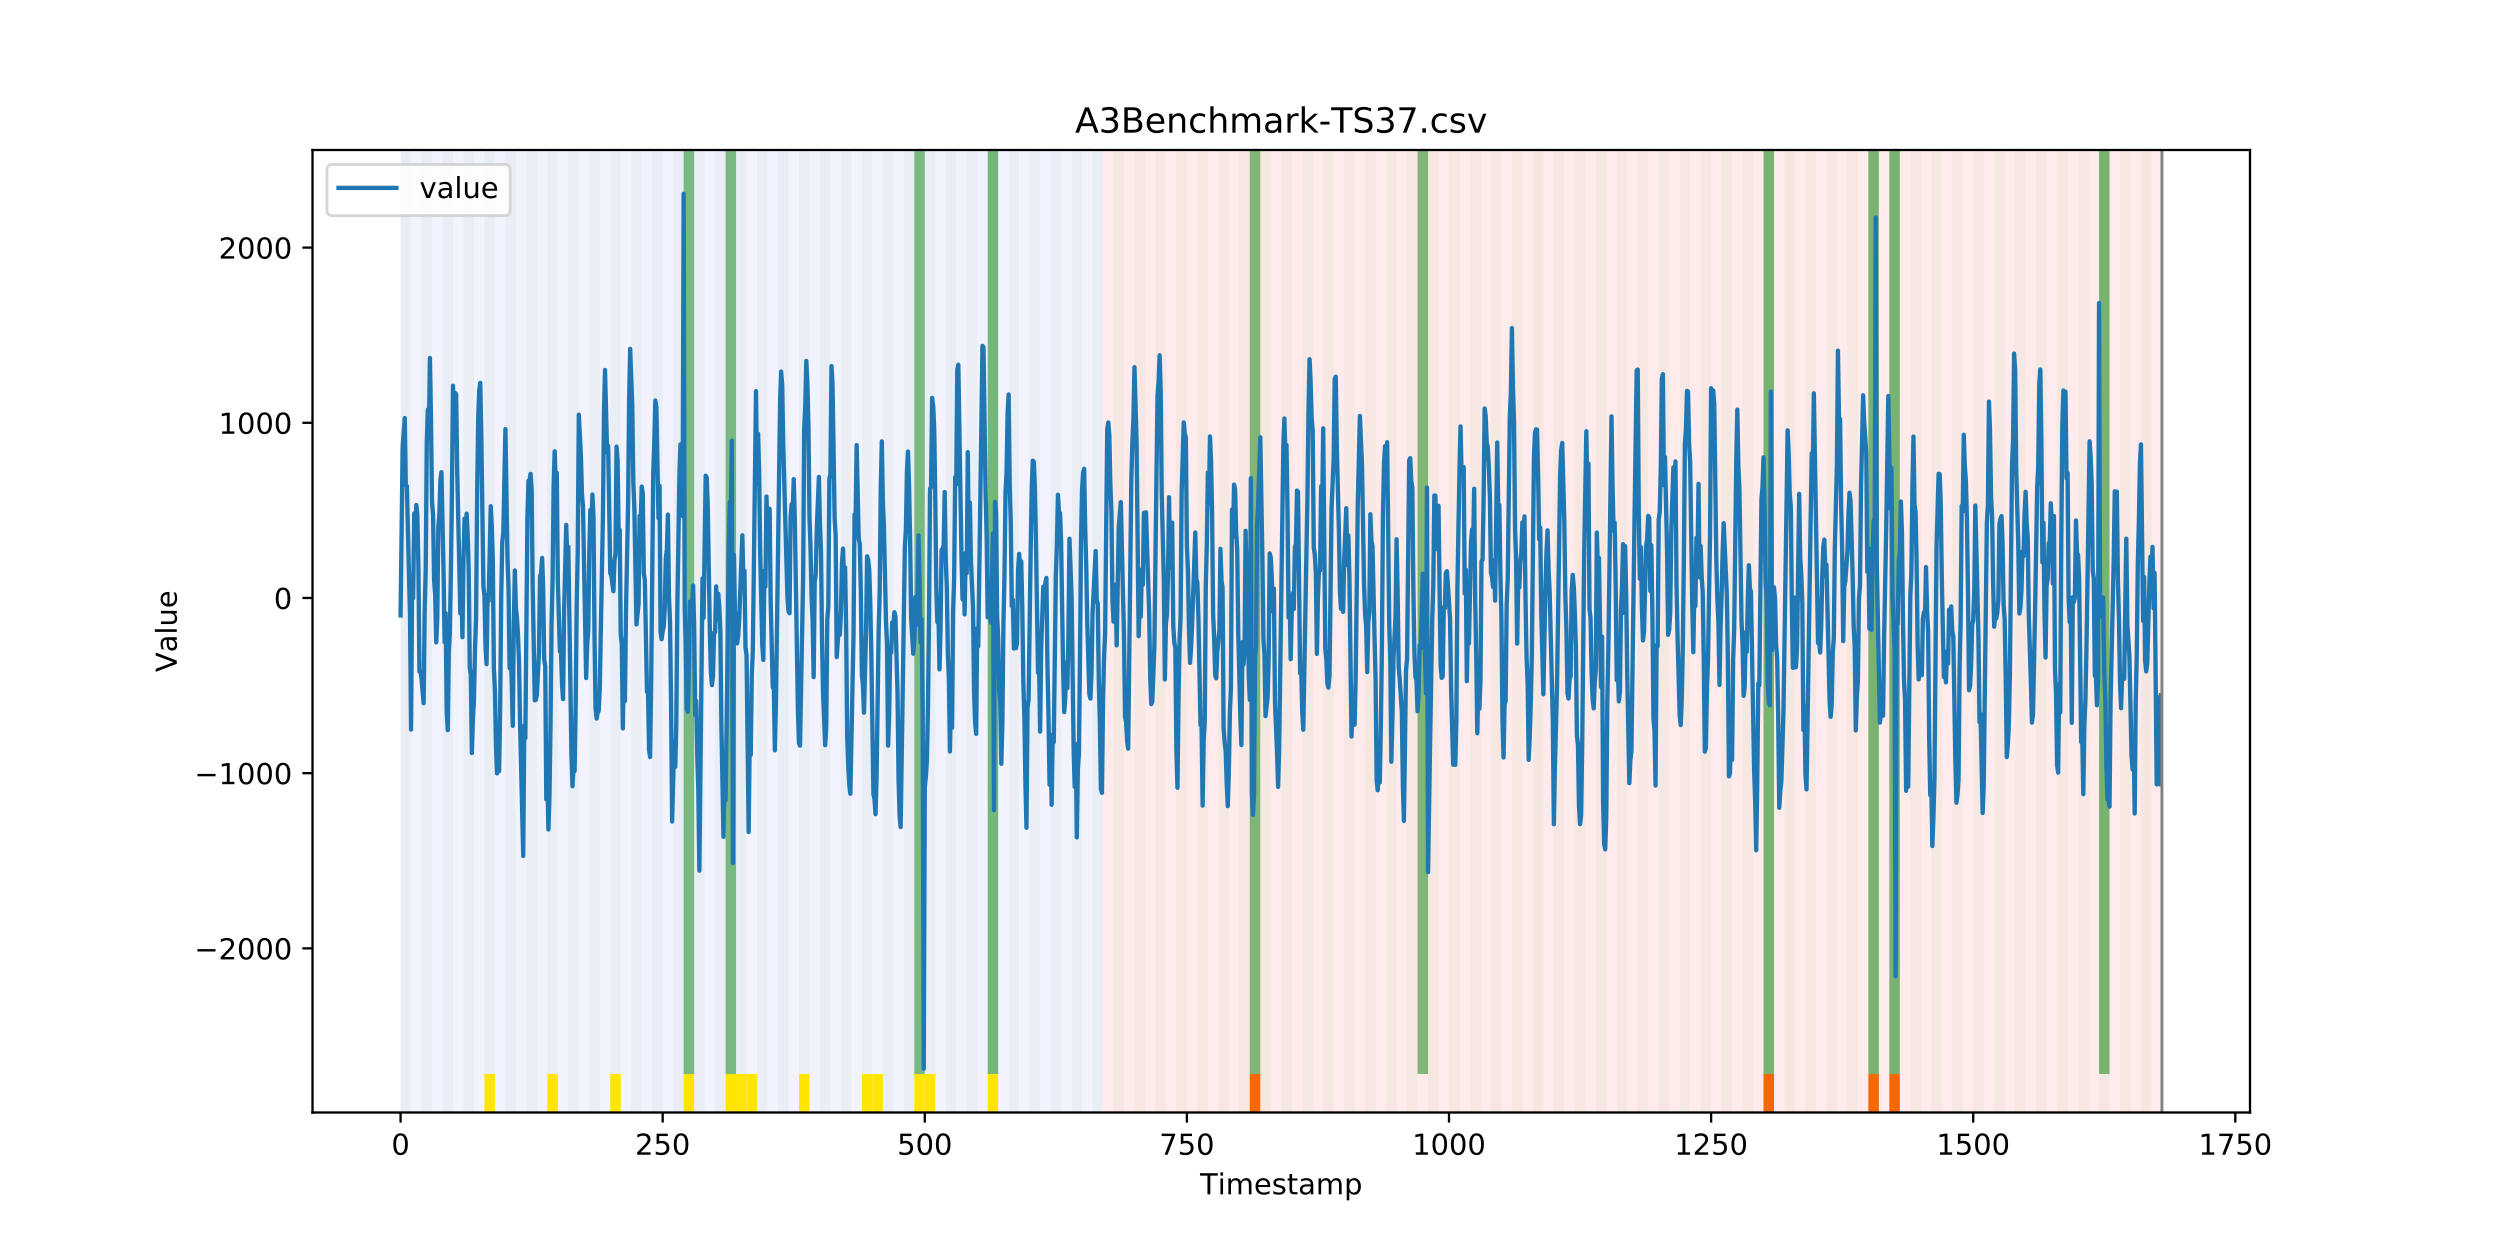 <?xml version="1.0" encoding="utf-8" standalone="no"?>
<!DOCTYPE svg PUBLIC "-//W3C//DTD SVG 1.1//EN"
  "http://www.w3.org/Graphics/SVG/1.1/DTD/svg11.dtd">
<!-- Created with matplotlib (https://matplotlib.org/) -->
<svg height="432pt" version="1.1" viewBox="0 0 864 432" width="864pt" xmlns="http://www.w3.org/2000/svg" xmlns:xlink="http://www.w3.org/1999/xlink">
 <defs>
  <style type="text/css">
*{stroke-linecap:butt;stroke-linejoin:round;}
  </style>
 </defs>
 <g id="figure_1">
  <g id="patch_1">
   <path d="M 0 432 
L 864 432 
L 864 0 
L 0 0 
z
" style="fill:#ffffff;"/>
  </g>
  <g id="axes_1">
   <g id="patch_2">
    <path d="M 108 384.48 
L 777.6 384.48 
L 777.6 51.84 
L 108 51.84 
z
" style="fill:#ffffff;"/>
   </g>
   <g id="patch_3">
    <path clip-path="url(#p68d5f851d5)" d="M 138.436 384.48 
L 138.436 51.84 
L 381.203 51.84 
L 381.203 384.48 
z
" style="fill:#0000ff;opacity:0.05;"/>
   </g>
   <g id="patch_4">
    <path clip-path="url(#p68d5f851d5)" d="M 381.203 384.48 
L 381.203 51.84 
L 747.164 51.84 
L 747.164 384.48 
z
" style="fill:#ff0000;opacity:0.08;"/>
   </g>
   <g id="patch_5">
    <path clip-path="url(#p68d5f851d5)" d="M 138.436 384.48 
L 138.436 51.84 
L 142.06 51.84 
L 142.06 384.48 
z
" style="fill:#008000;opacity:0.04;"/>
   </g>
   <g id="patch_6">
    <path clip-path="url(#p68d5f851d5)" d="M 145.683 384.48 
L 145.683 51.84 
L 149.306 51.84 
L 149.306 384.48 
z
" style="fill:#008000;opacity:0.04;"/>
   </g>
   <g id="patch_7">
    <path clip-path="url(#p68d5f851d5)" d="M 152.93 384.48 
L 152.93 51.84 
L 156.553 51.84 
L 156.553 384.48 
z
" style="fill:#008000;opacity:0.04;"/>
   </g>
   <g id="patch_8">
    <path clip-path="url(#p68d5f851d5)" d="M 160.177 384.48 
L 160.177 51.84 
L 163.8 51.84 
L 163.8 384.48 
z
" style="fill:#008000;opacity:0.04;"/>
   </g>
   <g id="patch_9">
    <path clip-path="url(#p68d5f851d5)" d="M 167.423 384.48 
L 167.423 51.84 
L 171.047 51.84 
L 171.047 384.48 
z
" style="fill:#008000;opacity:0.04;"/>
   </g>
   <g id="patch_10">
    <path clip-path="url(#p68d5f851d5)" d="M 167.423 384.48 
L 167.423 371.174 
L 171.047 371.174 
L 171.047 384.48 
z
" style="fill:#ffe500;"/>
   </g>
   <g id="patch_11">
    <path clip-path="url(#p68d5f851d5)" d="M 174.67 384.48 
L 174.67 51.84 
L 178.294 51.84 
L 178.294 384.48 
z
" style="fill:#008000;opacity:0.04;"/>
   </g>
   <g id="patch_12">
    <path clip-path="url(#p68d5f851d5)" d="M 181.917 384.48 
L 181.917 51.84 
L 185.54 51.84 
L 185.54 384.48 
z
" style="fill:#008000;opacity:0.04;"/>
   </g>
   <g id="patch_13">
    <path clip-path="url(#p68d5f851d5)" d="M 189.164 384.48 
L 189.164 51.84 
L 192.787 51.84 
L 192.787 384.48 
z
" style="fill:#008000;opacity:0.04;"/>
   </g>
   <g id="patch_14">
    <path clip-path="url(#p68d5f851d5)" d="M 189.164 384.48 
L 189.164 371.174 
L 192.787 371.174 
L 192.787 384.48 
z
" style="fill:#ffe500;"/>
   </g>
   <g id="patch_15">
    <path clip-path="url(#p68d5f851d5)" d="M 431.93 384.48 
L 431.93 371.174 
L 435.553 371.174 
L 435.553 384.48 
z
" style="fill:#ff6600;"/>
   </g>
   <g id="patch_16">
    <path clip-path="url(#p68d5f851d5)" d="M 196.41 384.48 
L 196.41 51.84 
L 200.034 51.84 
L 200.034 384.48 
z
" style="fill:#008000;opacity:0.04;"/>
   </g>
   <g id="patch_17">
    <path clip-path="url(#p68d5f851d5)" d="M 203.657 384.48 
L 203.657 51.84 
L 207.281 51.84 
L 207.281 384.48 
z
" style="fill:#008000;opacity:0.04;"/>
   </g>
   <g id="patch_18">
    <path clip-path="url(#p68d5f851d5)" d="M 210.904 384.48 
L 210.904 51.84 
L 214.527 51.84 
L 214.527 384.48 
z
" style="fill:#008000;opacity:0.04;"/>
   </g>
   <g id="patch_19">
    <path clip-path="url(#p68d5f851d5)" d="M 210.904 384.48 
L 210.904 371.174 
L 214.527 371.174 
L 214.527 384.48 
z
" style="fill:#ffe500;"/>
   </g>
   <g id="patch_20">
    <path clip-path="url(#p68d5f851d5)" d="M 218.151 384.48 
L 218.151 51.84 
L 221.774 51.84 
L 221.774 384.48 
z
" style="fill:#008000;opacity:0.04;"/>
   </g>
   <g id="patch_21">
    <path clip-path="url(#p68d5f851d5)" d="M 225.397 384.48 
L 225.397 51.84 
L 229.021 51.84 
L 229.021 384.48 
z
" style="fill:#008000;opacity:0.04;"/>
   </g>
   <g id="patch_22">
    <path clip-path="url(#p68d5f851d5)" d="M 232.644 384.48 
L 232.644 51.84 
L 236.268 51.84 
L 236.268 384.48 
z
" style="fill:#008000;opacity:0.04;"/>
   </g>
   <g id="patch_23">
    <path clip-path="url(#p68d5f851d5)" d="M 236.268 371.174 
L 236.268 51.84 
L 239.891 51.84 
L 239.891 371.174 
z
" style="fill:#008000;opacity:0.5;"/>
   </g>
   <g id="patch_24">
    <path clip-path="url(#p68d5f851d5)" d="M 236.268 384.48 
L 236.268 371.174 
L 239.891 371.174 
L 239.891 384.48 
z
" style="fill:#ffe500;"/>
   </g>
   <g id="patch_25">
    <path clip-path="url(#p68d5f851d5)" d="M 239.891 384.48 
L 239.891 51.84 
L 243.514 51.84 
L 243.514 384.48 
z
" style="fill:#008000;opacity:0.04;"/>
   </g>
   <g id="patch_26">
    <path clip-path="url(#p68d5f851d5)" d="M 247.138 384.48 
L 247.138 51.84 
L 250.761 51.84 
L 250.761 384.48 
z
" style="fill:#008000;opacity:0.04;"/>
   </g>
   <g id="patch_27">
    <path clip-path="url(#p68d5f851d5)" d="M 250.761 371.174 
L 250.761 51.84 
L 254.384 51.84 
L 254.384 371.174 
z
" style="fill:#008000;opacity:0.5;"/>
   </g>
   <g id="patch_28">
    <path clip-path="url(#p68d5f851d5)" d="M 250.761 384.48 
L 250.761 371.174 
L 254.384 371.174 
L 254.384 384.48 
z
" style="fill:#ffe500;"/>
   </g>
   <g id="patch_29">
    <path clip-path="url(#p68d5f851d5)" d="M 254.384 384.48 
L 254.384 51.84 
L 258.008 51.84 
L 258.008 384.48 
z
" style="fill:#008000;opacity:0.04;"/>
   </g>
   <g id="patch_30">
    <path clip-path="url(#p68d5f851d5)" d="M 254.384 384.48 
L 254.384 371.174 
L 258.008 371.174 
L 258.008 384.48 
z
" style="fill:#ffe500;"/>
   </g>
   <g id="patch_31">
    <path clip-path="url(#p68d5f851d5)" d="M 258.008 384.48 
L 258.008 371.174 
L 261.631 371.174 
L 261.631 384.48 
z
" style="fill:#ffe500;"/>
   </g>
   <g id="patch_32">
    <path clip-path="url(#p68d5f851d5)" d="M 261.631 384.48 
L 261.631 51.84 
L 265.255 51.84 
L 265.255 384.48 
z
" style="fill:#008000;opacity:0.04;"/>
   </g>
   <g id="patch_33">
    <path clip-path="url(#p68d5f851d5)" d="M 268.878 384.48 
L 268.878 51.84 
L 272.501 51.84 
L 272.501 384.48 
z
" style="fill:#008000;opacity:0.04;"/>
   </g>
   <g id="patch_34">
    <path clip-path="url(#p68d5f851d5)" d="M 276.125 384.48 
L 276.125 51.84 
L 279.748 51.84 
L 279.748 384.48 
z
" style="fill:#008000;opacity:0.04;"/>
   </g>
   <g id="patch_35">
    <path clip-path="url(#p68d5f851d5)" d="M 276.125 384.48 
L 276.125 371.174 
L 279.748 371.174 
L 279.748 384.48 
z
" style="fill:#ffe500;"/>
   </g>
   <g id="patch_36">
    <path clip-path="url(#p68d5f851d5)" d="M 283.371 384.48 
L 283.371 51.84 
L 286.995 51.84 
L 286.995 384.48 
z
" style="fill:#008000;opacity:0.04;"/>
   </g>
   <g id="patch_37">
    <path clip-path="url(#p68d5f851d5)" d="M 290.618 384.48 
L 290.618 51.84 
L 294.242 51.84 
L 294.242 384.48 
z
" style="fill:#008000;opacity:0.04;"/>
   </g>
   <g id="patch_38">
    <path clip-path="url(#p68d5f851d5)" d="M 297.865 384.48 
L 297.865 51.84 
L 301.488 51.84 
L 301.488 384.48 
z
" style="fill:#008000;opacity:0.04;"/>
   </g>
   <g id="patch_39">
    <path clip-path="url(#p68d5f851d5)" d="M 297.865 384.48 
L 297.865 371.174 
L 301.488 371.174 
L 301.488 384.48 
z
" style="fill:#ffe500;"/>
   </g>
   <g id="patch_40">
    <path clip-path="url(#p68d5f851d5)" d="M 301.488 384.48 
L 301.488 371.174 
L 305.112 371.174 
L 305.112 384.48 
z
" style="fill:#ffe500;"/>
   </g>
   <g id="patch_41">
    <path clip-path="url(#p68d5f851d5)" d="M 305.112 384.48 
L 305.112 51.84 
L 308.735 51.84 
L 308.735 384.48 
z
" style="fill:#008000;opacity:0.04;"/>
   </g>
   <g id="patch_42">
    <path clip-path="url(#p68d5f851d5)" d="M 312.358 384.48 
L 312.358 51.84 
L 315.982 51.84 
L 315.982 384.48 
z
" style="fill:#008000;opacity:0.04;"/>
   </g>
   <g id="patch_43">
    <path clip-path="url(#p68d5f851d5)" d="M 315.982 371.174 
L 315.982 51.84 
L 319.605 51.84 
L 319.605 371.174 
z
" style="fill:#008000;opacity:0.5;"/>
   </g>
   <g id="patch_44">
    <path clip-path="url(#p68d5f851d5)" d="M 315.982 384.48 
L 315.982 371.174 
L 319.605 371.174 
L 319.605 384.48 
z
" style="fill:#ffe500;"/>
   </g>
   <g id="patch_45">
    <path clip-path="url(#p68d5f851d5)" d="M 319.605 384.48 
L 319.605 51.84 
L 323.229 51.84 
L 323.229 384.48 
z
" style="fill:#008000;opacity:0.04;"/>
   </g>
   <g id="patch_46">
    <path clip-path="url(#p68d5f851d5)" d="M 319.605 384.48 
L 319.605 371.174 
L 323.229 371.174 
L 323.229 384.48 
z
" style="fill:#ffe500;"/>
   </g>
   <g id="patch_47">
    <path clip-path="url(#p68d5f851d5)" d="M 326.852 384.48 
L 326.852 51.84 
L 330.475 51.84 
L 330.475 384.48 
z
" style="fill:#008000;opacity:0.04;"/>
   </g>
   <g id="patch_48">
    <path clip-path="url(#p68d5f851d5)" d="M 334.099 384.48 
L 334.099 51.84 
L 337.722 51.84 
L 337.722 384.48 
z
" style="fill:#008000;opacity:0.04;"/>
   </g>
   <g id="patch_49">
    <path clip-path="url(#p68d5f851d5)" d="M 341.345 384.48 
L 341.345 51.84 
L 344.969 51.84 
L 344.969 384.48 
z
" style="fill:#008000;opacity:0.04;"/>
   </g>
   <g id="patch_50">
    <path clip-path="url(#p68d5f851d5)" d="M 341.345 371.174 
L 341.345 51.84 
L 344.969 51.84 
L 344.969 371.174 
z
" style="fill:#008000;opacity:0.5;"/>
   </g>
   <g id="patch_51">
    <path clip-path="url(#p68d5f851d5)" d="M 341.345 384.48 
L 341.345 371.174 
L 344.969 371.174 
L 344.969 384.48 
z
" style="fill:#ffe500;"/>
   </g>
   <g id="patch_52">
    <path clip-path="url(#p68d5f851d5)" d="M 348.592 384.48 
L 348.592 51.84 
L 352.216 51.84 
L 352.216 384.48 
z
" style="fill:#008000;opacity:0.04;"/>
   </g>
   <g id="patch_53">
    <path clip-path="url(#p68d5f851d5)" d="M 355.839 384.48 
L 355.839 51.84 
L 359.462 51.84 
L 359.462 384.48 
z
" style="fill:#008000;opacity:0.04;"/>
   </g>
   <g id="patch_54">
    <path clip-path="url(#p68d5f851d5)" d="M 363.086 384.48 
L 363.086 51.84 
L 366.709 51.84 
L 366.709 384.48 
z
" style="fill:#008000;opacity:0.04;"/>
   </g>
   <g id="patch_55">
    <path clip-path="url(#p68d5f851d5)" d="M 609.475 384.48 
L 609.475 371.174 
L 613.099 371.174 
L 613.099 384.48 
z
" style="fill:#ff6600;"/>
   </g>
   <g id="patch_56">
    <path clip-path="url(#p68d5f851d5)" d="M 370.332 384.48 
L 370.332 51.84 
L 373.956 51.84 
L 373.956 384.48 
z
" style="fill:#008000;opacity:0.04;"/>
   </g>
   <g id="patch_57">
    <path clip-path="url(#p68d5f851d5)" d="M 377.579 384.48 
L 377.579 51.84 
L 381.203 51.84 
L 381.203 384.48 
z
" style="fill:#008000;opacity:0.04;"/>
   </g>
   <g id="patch_58">
    <path clip-path="url(#p68d5f851d5)" d="M 384.826 384.48 
L 384.826 51.84 
L 388.449 51.84 
L 388.449 384.48 
z
" style="fill:#008000;opacity:0.04;"/>
   </g>
   <g id="patch_59">
    <path clip-path="url(#p68d5f851d5)" d="M 392.073 384.48 
L 392.073 51.84 
L 395.696 51.84 
L 395.696 384.48 
z
" style="fill:#008000;opacity:0.04;"/>
   </g>
   <g id="patch_60">
    <path clip-path="url(#p68d5f851d5)" d="M 399.319 384.48 
L 399.319 51.84 
L 402.943 51.84 
L 402.943 384.48 
z
" style="fill:#008000;opacity:0.04;"/>
   </g>
   <g id="patch_61">
    <path clip-path="url(#p68d5f851d5)" d="M 645.709 384.48 
L 645.709 371.174 
L 649.332 371.174 
L 649.332 384.48 
z
" style="fill:#ff6600;"/>
   </g>
   <g id="patch_62">
    <path clip-path="url(#p68d5f851d5)" d="M 406.566 384.48 
L 406.566 51.84 
L 410.19 51.84 
L 410.19 384.48 
z
" style="fill:#008000;opacity:0.04;"/>
   </g>
   <g id="patch_63">
    <path clip-path="url(#p68d5f851d5)" d="M 652.956 384.48 
L 652.956 371.174 
L 656.579 371.174 
L 656.579 384.48 
z
" style="fill:#ff6600;"/>
   </g>
   <g id="patch_64">
    <path clip-path="url(#p68d5f851d5)" d="M 413.813 384.48 
L 413.813 51.84 
L 417.436 51.84 
L 417.436 384.48 
z
" style="fill:#008000;opacity:0.04;"/>
   </g>
   <g id="patch_65">
    <path clip-path="url(#p68d5f851d5)" d="M 421.06 384.48 
L 421.06 51.84 
L 424.683 51.84 
L 424.683 384.48 
z
" style="fill:#008000;opacity:0.04;"/>
   </g>
   <g id="patch_66">
    <path clip-path="url(#p68d5f851d5)" d="M 428.306 384.48 
L 428.306 51.84 
L 431.93 51.84 
L 431.93 384.48 
z
" style="fill:#008000;opacity:0.04;"/>
   </g>
   <g id="patch_67">
    <path clip-path="url(#p68d5f851d5)" d="M 431.93 371.174 
L 431.93 51.84 
L 435.553 51.84 
L 435.553 371.174 
z
" style="fill:#008000;opacity:0.5;"/>
   </g>
   <g id="patch_68">
    <path clip-path="url(#p68d5f851d5)" d="M 435.553 384.48 
L 435.553 51.84 
L 439.177 51.84 
L 439.177 384.48 
z
" style="fill:#008000;opacity:0.04;"/>
   </g>
   <g id="patch_69">
    <path clip-path="url(#p68d5f851d5)" d="M 442.8 384.48 
L 442.8 51.84 
L 446.423 51.84 
L 446.423 384.48 
z
" style="fill:#008000;opacity:0.04;"/>
   </g>
   <g id="patch_70">
    <path clip-path="url(#p68d5f851d5)" d="M 450.047 384.48 
L 450.047 51.84 
L 453.67 51.84 
L 453.67 384.48 
z
" style="fill:#008000;opacity:0.04;"/>
   </g>
   <g id="patch_71">
    <path clip-path="url(#p68d5f851d5)" d="M 457.294 384.48 
L 457.294 51.84 
L 460.917 51.84 
L 460.917 384.48 
z
" style="fill:#008000;opacity:0.04;"/>
   </g>
   <g id="patch_72">
    <path clip-path="url(#p68d5f851d5)" d="M 464.54 384.48 
L 464.54 51.84 
L 468.164 51.84 
L 468.164 384.48 
z
" style="fill:#008000;opacity:0.04;"/>
   </g>
   <g id="patch_73">
    <path clip-path="url(#p68d5f851d5)" d="M 471.787 384.48 
L 471.787 51.84 
L 475.41 51.84 
L 475.41 384.48 
z
" style="fill:#008000;opacity:0.04;"/>
   </g>
   <g id="patch_74">
    <path clip-path="url(#p68d5f851d5)" d="M 479.034 384.48 
L 479.034 51.84 
L 482.657 51.84 
L 482.657 384.48 
z
" style="fill:#008000;opacity:0.04;"/>
   </g>
   <g id="patch_75">
    <path clip-path="url(#p68d5f851d5)" d="M 486.281 384.48 
L 486.281 51.84 
L 489.904 51.84 
L 489.904 384.48 
z
" style="fill:#008000;opacity:0.04;"/>
   </g>
   <g id="patch_76">
    <path clip-path="url(#p68d5f851d5)" d="M 489.904 371.174 
L 489.904 51.84 
L 493.527 51.84 
L 493.527 371.174 
z
" style="fill:#008000;opacity:0.5;"/>
   </g>
   <g id="patch_77">
    <path clip-path="url(#p68d5f851d5)" d="M 493.527 384.48 
L 493.527 51.84 
L 497.151 51.84 
L 497.151 384.48 
z
" style="fill:#008000;opacity:0.04;"/>
   </g>
   <g id="patch_78">
    <path clip-path="url(#p68d5f851d5)" d="M 500.774 384.48 
L 500.774 51.84 
L 504.397 51.84 
L 504.397 384.48 
z
" style="fill:#008000;opacity:0.04;"/>
   </g>
   <g id="patch_79">
    <path clip-path="url(#p68d5f851d5)" d="M 508.021 384.48 
L 508.021 51.84 
L 511.644 51.84 
L 511.644 384.48 
z
" style="fill:#008000;opacity:0.04;"/>
   </g>
   <g id="patch_80">
    <path clip-path="url(#p68d5f851d5)" d="M 515.268 384.48 
L 515.268 51.84 
L 518.891 51.84 
L 518.891 384.48 
z
" style="fill:#008000;opacity:0.04;"/>
   </g>
   <g id="patch_81">
    <path clip-path="url(#p68d5f851d5)" d="M 522.514 384.48 
L 522.514 51.84 
L 526.138 51.84 
L 526.138 384.48 
z
" style="fill:#008000;opacity:0.04;"/>
   </g>
   <g id="patch_82">
    <path clip-path="url(#p68d5f851d5)" d="M 529.761 384.48 
L 529.761 51.84 
L 533.384 51.84 
L 533.384 384.48 
z
" style="fill:#008000;opacity:0.04;"/>
   </g>
   <g id="patch_83">
    <path clip-path="url(#p68d5f851d5)" d="M 537.008 384.48 
L 537.008 51.84 
L 540.631 51.84 
L 540.631 384.48 
z
" style="fill:#008000;opacity:0.04;"/>
   </g>
   <g id="patch_84">
    <path clip-path="url(#p68d5f851d5)" d="M 544.255 384.48 
L 544.255 51.84 
L 547.878 51.84 
L 547.878 384.48 
z
" style="fill:#008000;opacity:0.04;"/>
   </g>
   <g id="patch_85">
    <path clip-path="url(#p68d5f851d5)" d="M 551.501 384.48 
L 551.501 51.84 
L 555.125 51.84 
L 555.125 384.48 
z
" style="fill:#008000;opacity:0.04;"/>
   </g>
   <g id="patch_86">
    <path clip-path="url(#p68d5f851d5)" d="M 558.748 384.48 
L 558.748 51.84 
L 562.371 51.84 
L 562.371 384.48 
z
" style="fill:#008000;opacity:0.04;"/>
   </g>
   <g id="patch_87">
    <path clip-path="url(#p68d5f851d5)" d="M 565.995 384.48 
L 565.995 51.84 
L 569.618 51.84 
L 569.618 384.48 
z
" style="fill:#008000;opacity:0.04;"/>
   </g>
   <g id="patch_88">
    <path clip-path="url(#p68d5f851d5)" d="M 573.242 384.48 
L 573.242 51.84 
L 576.865 51.84 
L 576.865 384.48 
z
" style="fill:#008000;opacity:0.04;"/>
   </g>
   <g id="patch_89">
    <path clip-path="url(#p68d5f851d5)" d="M 580.488 384.48 
L 580.488 51.84 
L 584.112 51.84 
L 584.112 384.48 
z
" style="fill:#008000;opacity:0.04;"/>
   </g>
   <g id="patch_90">
    <path clip-path="url(#p68d5f851d5)" d="M 587.735 384.48 
L 587.735 51.84 
L 591.358 51.84 
L 591.358 384.48 
z
" style="fill:#008000;opacity:0.04;"/>
   </g>
   <g id="patch_91">
    <path clip-path="url(#p68d5f851d5)" d="M 594.982 384.48 
L 594.982 51.84 
L 598.605 51.84 
L 598.605 384.48 
z
" style="fill:#008000;opacity:0.04;"/>
   </g>
   <g id="patch_92">
    <path clip-path="url(#p68d5f851d5)" d="M 602.229 384.48 
L 602.229 51.84 
L 605.852 51.84 
L 605.852 384.48 
z
" style="fill:#008000;opacity:0.04;"/>
   </g>
   <g id="patch_93">
    <path clip-path="url(#p68d5f851d5)" d="M 609.475 384.48 
L 609.475 51.84 
L 613.099 51.84 
L 613.099 384.48 
z
" style="fill:#008000;opacity:0.04;"/>
   </g>
   <g id="patch_94">
    <path clip-path="url(#p68d5f851d5)" d="M 609.475 371.174 
L 609.475 51.84 
L 613.099 51.84 
L 613.099 371.174 
z
" style="fill:#008000;opacity:0.5;"/>
   </g>
   <g id="patch_95">
    <path clip-path="url(#p68d5f851d5)" d="M 616.722 384.48 
L 616.722 51.84 
L 620.345 51.84 
L 620.345 384.48 
z
" style="fill:#008000;opacity:0.04;"/>
   </g>
   <g id="patch_96">
    <path clip-path="url(#p68d5f851d5)" d="M 623.969 384.48 
L 623.969 51.84 
L 627.592 51.84 
L 627.592 384.48 
z
" style="fill:#008000;opacity:0.04;"/>
   </g>
   <g id="patch_97">
    <path clip-path="url(#p68d5f851d5)" d="M 631.216 384.48 
L 631.216 51.84 
L 634.839 51.84 
L 634.839 384.48 
z
" style="fill:#008000;opacity:0.04;"/>
   </g>
   <g id="patch_98">
    <path clip-path="url(#p68d5f851d5)" d="M 638.462 384.48 
L 638.462 51.84 
L 642.086 51.84 
L 642.086 384.48 
z
" style="fill:#008000;opacity:0.04;"/>
   </g>
   <g id="patch_99">
    <path clip-path="url(#p68d5f851d5)" d="M 645.709 384.48 
L 645.709 51.84 
L 649.332 51.84 
L 649.332 384.48 
z
" style="fill:#008000;opacity:0.04;"/>
   </g>
   <g id="patch_100">
    <path clip-path="url(#p68d5f851d5)" d="M 645.709 371.174 
L 645.709 51.84 
L 649.332 51.84 
L 649.332 371.174 
z
" style="fill:#008000;opacity:0.5;"/>
   </g>
   <g id="patch_101">
    <path clip-path="url(#p68d5f851d5)" d="M 652.956 384.48 
L 652.956 51.84 
L 656.579 51.84 
L 656.579 384.48 
z
" style="fill:#008000;opacity:0.04;"/>
   </g>
   <g id="patch_102">
    <path clip-path="url(#p68d5f851d5)" d="M 652.956 371.174 
L 652.956 51.84 
L 656.579 51.84 
L 656.579 371.174 
z
" style="fill:#008000;opacity:0.5;"/>
   </g>
   <g id="patch_103">
    <path clip-path="url(#p68d5f851d5)" d="M 660.203 384.48 
L 660.203 51.84 
L 663.826 51.84 
L 663.826 384.48 
z
" style="fill:#008000;opacity:0.04;"/>
   </g>
   <g id="patch_104">
    <path clip-path="url(#p68d5f851d5)" d="M 667.449 384.48 
L 667.449 51.84 
L 671.073 51.84 
L 671.073 384.48 
z
" style="fill:#008000;opacity:0.04;"/>
   </g>
   <g id="patch_105">
    <path clip-path="url(#p68d5f851d5)" d="M 674.696 384.48 
L 674.696 51.84 
L 678.319 51.84 
L 678.319 384.48 
z
" style="fill:#008000;opacity:0.04;"/>
   </g>
   <g id="patch_106">
    <path clip-path="url(#p68d5f851d5)" d="M 681.943 384.48 
L 681.943 51.84 
L 685.566 51.84 
L 685.566 384.48 
z
" style="fill:#008000;opacity:0.04;"/>
   </g>
   <g id="patch_107">
    <path clip-path="url(#p68d5f851d5)" d="M 689.19 384.48 
L 689.19 51.84 
L 692.813 51.84 
L 692.813 384.48 
z
" style="fill:#008000;opacity:0.04;"/>
   </g>
   <g id="patch_108">
    <path clip-path="url(#p68d5f851d5)" d="M 696.436 384.48 
L 696.436 51.84 
L 700.06 51.84 
L 700.06 384.48 
z
" style="fill:#008000;opacity:0.04;"/>
   </g>
   <g id="patch_109">
    <path clip-path="url(#p68d5f851d5)" d="M 703.683 384.48 
L 703.683 51.84 
L 707.306 51.84 
L 707.306 384.48 
z
" style="fill:#008000;opacity:0.04;"/>
   </g>
   <g id="patch_110">
    <path clip-path="url(#p68d5f851d5)" d="M 710.93 384.48 
L 710.93 51.84 
L 714.553 51.84 
L 714.553 384.48 
z
" style="fill:#008000;opacity:0.04;"/>
   </g>
   <g id="patch_111">
    <path clip-path="url(#p68d5f851d5)" d="M 718.177 384.48 
L 718.177 51.84 
L 721.8 51.84 
L 721.8 384.48 
z
" style="fill:#008000;opacity:0.04;"/>
   </g>
   <g id="patch_112">
    <path clip-path="url(#p68d5f851d5)" d="M 725.423 384.48 
L 725.423 51.84 
L 729.047 51.84 
L 729.047 384.48 
z
" style="fill:#008000;opacity:0.04;"/>
   </g>
   <g id="patch_113">
    <path clip-path="url(#p68d5f851d5)" d="M 725.423 371.174 
L 725.423 51.84 
L 729.047 51.84 
L 729.047 371.174 
z
" style="fill:#008000;opacity:0.5;"/>
   </g>
   <g id="patch_114">
    <path clip-path="url(#p68d5f851d5)" d="M 732.67 384.48 
L 732.67 51.84 
L 736.294 51.84 
L 736.294 384.48 
z
" style="fill:#008000;opacity:0.04;"/>
   </g>
   <g id="patch_115">
    <path clip-path="url(#p68d5f851d5)" d="M 739.917 384.48 
L 739.917 51.84 
L 743.54 51.84 
L 743.54 384.48 
z
" style="fill:#008000;opacity:0.04;"/>
   </g>
   <g id="matplotlib.axis_1">
    <g id="xtick_1">
     <g id="line2d_1">
      <defs>
       <path d="M 0 0 
L 0 3.5 
" id="m7487d312d1" style="stroke:#000000;stroke-width:0.8;"/>
      </defs>
      <g>
       <use style="stroke:#000000;stroke-width:0.8;" x="138.436" xlink:href="#m7487d312d1" y="384.48"/>
      </g>
     </g>
     <g id="text_1">
      <!-- 0 -->
      <defs>
       <path d="M 31.781 66.406 
Q 24.172 66.406 20.328 58.906 
Q 16.5 51.422 16.5 36.375 
Q 16.5 21.391 20.328 13.891 
Q 24.172 6.391 31.781 6.391 
Q 39.453 6.391 43.281 13.891 
Q 47.125 21.391 47.125 36.375 
Q 47.125 51.422 43.281 58.906 
Q 39.453 66.406 31.781 66.406 
z
M 31.781 74.219 
Q 44.047 74.219 50.516 64.516 
Q 56.984 54.828 56.984 36.375 
Q 56.984 17.969 50.516 8.266 
Q 44.047 -1.422 31.781 -1.422 
Q 19.531 -1.422 13.062 8.266 
Q 6.594 17.969 6.594 36.375 
Q 6.594 54.828 13.062 64.516 
Q 19.531 74.219 31.781 74.219 
z
" id="DejaVuSans-48"/>
      </defs>
      <g transform="translate(135.255 399.078)scale(0.1 -0.1)">
       <use xlink:href="#DejaVuSans-48"/>
      </g>
     </g>
    </g>
    <g id="xtick_2">
     <g id="line2d_2">
      <g>
       <use style="stroke:#000000;stroke-width:0.8;" x="229.021" xlink:href="#m7487d312d1" y="384.48"/>
      </g>
     </g>
     <g id="text_2">
      <!-- 250 -->
      <defs>
       <path d="M 19.188 8.297 
L 53.609 8.297 
L 53.609 0 
L 7.328 0 
L 7.328 8.297 
Q 12.938 14.109 22.625 23.891 
Q 32.328 33.688 34.812 36.531 
Q 39.547 41.844 41.422 45.531 
Q 43.312 49.219 43.312 52.781 
Q 43.312 58.594 39.234 62.25 
Q 35.156 65.922 28.609 65.922 
Q 23.969 65.922 18.812 64.312 
Q 13.672 62.703 7.812 59.422 
L 7.812 69.391 
Q 13.766 71.781 18.938 73 
Q 24.125 74.219 28.422 74.219 
Q 39.75 74.219 46.484 68.547 
Q 53.219 62.891 53.219 53.422 
Q 53.219 48.922 51.531 44.891 
Q 49.859 40.875 45.406 35.406 
Q 44.188 33.984 37.641 27.219 
Q 31.109 20.453 19.188 8.297 
z
" id="DejaVuSans-50"/>
       <path d="M 10.797 72.906 
L 49.516 72.906 
L 49.516 64.594 
L 19.828 64.594 
L 19.828 46.734 
Q 21.969 47.469 24.109 47.828 
Q 26.266 48.188 28.422 48.188 
Q 40.625 48.188 47.75 41.5 
Q 54.891 34.812 54.891 23.391 
Q 54.891 11.625 47.562 5.094 
Q 40.234 -1.422 26.906 -1.422 
Q 22.312 -1.422 17.547 -0.641 
Q 12.797 0.141 7.719 1.703 
L 7.719 11.625 
Q 12.109 9.234 16.797 8.062 
Q 21.484 6.891 26.703 6.891 
Q 35.156 6.891 40.078 11.328 
Q 45.016 15.766 45.016 23.391 
Q 45.016 31 40.078 35.438 
Q 35.156 39.891 26.703 39.891 
Q 22.75 39.891 18.812 39.016 
Q 14.891 38.141 10.797 36.281 
z
" id="DejaVuSans-53"/>
      </defs>
      <g transform="translate(219.477 399.078)scale(0.1 -0.1)">
       <use xlink:href="#DejaVuSans-50"/>
       <use x="63.623" xlink:href="#DejaVuSans-53"/>
       <use x="127.246" xlink:href="#DejaVuSans-48"/>
      </g>
     </g>
    </g>
    <g id="xtick_3">
     <g id="line2d_3">
      <g>
       <use style="stroke:#000000;stroke-width:0.8;" x="319.605" xlink:href="#m7487d312d1" y="384.48"/>
      </g>
     </g>
     <g id="text_3">
      <!-- 500 -->
      <g transform="translate(310.061 399.078)scale(0.1 -0.1)">
       <use xlink:href="#DejaVuSans-53"/>
       <use x="63.623" xlink:href="#DejaVuSans-48"/>
       <use x="127.246" xlink:href="#DejaVuSans-48"/>
      </g>
     </g>
    </g>
    <g id="xtick_4">
     <g id="line2d_4">
      <g>
       <use style="stroke:#000000;stroke-width:0.8;" x="410.19" xlink:href="#m7487d312d1" y="384.48"/>
      </g>
     </g>
     <g id="text_4">
      <!-- 750 -->
      <defs>
       <path d="M 8.203 72.906 
L 55.078 72.906 
L 55.078 68.703 
L 28.609 0 
L 18.312 0 
L 43.219 64.594 
L 8.203 64.594 
z
" id="DejaVuSans-55"/>
      </defs>
      <g transform="translate(400.646 399.078)scale(0.1 -0.1)">
       <use xlink:href="#DejaVuSans-55"/>
       <use x="63.623" xlink:href="#DejaVuSans-53"/>
       <use x="127.246" xlink:href="#DejaVuSans-48"/>
      </g>
     </g>
    </g>
    <g id="xtick_5">
     <g id="line2d_5">
      <g>
       <use style="stroke:#000000;stroke-width:0.8;" x="500.774" xlink:href="#m7487d312d1" y="384.48"/>
      </g>
     </g>
     <g id="text_5">
      <!-- 1000 -->
      <defs>
       <path d="M 12.406 8.297 
L 28.516 8.297 
L 28.516 63.922 
L 10.984 60.406 
L 10.984 69.391 
L 28.422 72.906 
L 38.281 72.906 
L 38.281 8.297 
L 54.391 8.297 
L 54.391 0 
L 12.406 0 
z
" id="DejaVuSans-49"/>
      </defs>
      <g transform="translate(488.049 399.078)scale(0.1 -0.1)">
       <use xlink:href="#DejaVuSans-49"/>
       <use x="63.623" xlink:href="#DejaVuSans-48"/>
       <use x="127.246" xlink:href="#DejaVuSans-48"/>
       <use x="190.869" xlink:href="#DejaVuSans-48"/>
      </g>
     </g>
    </g>
    <g id="xtick_6">
     <g id="line2d_6">
      <g>
       <use style="stroke:#000000;stroke-width:0.8;" x="591.358" xlink:href="#m7487d312d1" y="384.48"/>
      </g>
     </g>
     <g id="text_6">
      <!-- 1250 -->
      <g transform="translate(578.633 399.078)scale(0.1 -0.1)">
       <use xlink:href="#DejaVuSans-49"/>
       <use x="63.623" xlink:href="#DejaVuSans-50"/>
       <use x="127.246" xlink:href="#DejaVuSans-53"/>
       <use x="190.869" xlink:href="#DejaVuSans-48"/>
      </g>
     </g>
    </g>
    <g id="xtick_7">
     <g id="line2d_7">
      <g>
       <use style="stroke:#000000;stroke-width:0.8;" x="681.943" xlink:href="#m7487d312d1" y="384.48"/>
      </g>
     </g>
     <g id="text_7">
      <!-- 1500 -->
      <g transform="translate(669.218 399.078)scale(0.1 -0.1)">
       <use xlink:href="#DejaVuSans-49"/>
       <use x="63.623" xlink:href="#DejaVuSans-53"/>
       <use x="127.246" xlink:href="#DejaVuSans-48"/>
       <use x="190.869" xlink:href="#DejaVuSans-48"/>
      </g>
     </g>
    </g>
    <g id="xtick_8">
     <g id="line2d_8">
      <g>
       <use style="stroke:#000000;stroke-width:0.8;" x="772.527" xlink:href="#m7487d312d1" y="384.48"/>
      </g>
     </g>
     <g id="text_8">
      <!-- 1750 -->
      <g transform="translate(759.802 399.078)scale(0.1 -0.1)">
       <use xlink:href="#DejaVuSans-49"/>
       <use x="63.623" xlink:href="#DejaVuSans-55"/>
       <use x="127.246" xlink:href="#DejaVuSans-53"/>
       <use x="190.869" xlink:href="#DejaVuSans-48"/>
      </g>
     </g>
    </g>
    <g id="text_9">
     <!-- Timestamp -->
     <defs>
      <path d="M -0.297 72.906 
L 61.375 72.906 
L 61.375 64.594 
L 35.5 64.594 
L 35.5 0 
L 25.594 0 
L 25.594 64.594 
L -0.297 64.594 
z
" id="DejaVuSans-84"/>
      <path d="M 9.422 54.688 
L 18.406 54.688 
L 18.406 0 
L 9.422 0 
z
M 9.422 75.984 
L 18.406 75.984 
L 18.406 64.594 
L 9.422 64.594 
z
" id="DejaVuSans-105"/>
      <path d="M 52 44.188 
Q 55.375 50.25 60.062 53.125 
Q 64.75 56 71.094 56 
Q 79.641 56 84.281 50.016 
Q 88.922 44.047 88.922 33.016 
L 88.922 0 
L 79.891 0 
L 79.891 32.719 
Q 79.891 40.578 77.094 44.375 
Q 74.312 48.188 68.609 48.188 
Q 61.625 48.188 57.562 43.547 
Q 53.516 38.922 53.516 30.906 
L 53.516 0 
L 44.484 0 
L 44.484 32.719 
Q 44.484 40.625 41.703 44.406 
Q 38.922 48.188 33.109 48.188 
Q 26.219 48.188 22.156 43.531 
Q 18.109 38.875 18.109 30.906 
L 18.109 0 
L 9.078 0 
L 9.078 54.688 
L 18.109 54.688 
L 18.109 46.188 
Q 21.188 51.219 25.484 53.609 
Q 29.781 56 35.688 56 
Q 41.656 56 45.828 52.969 
Q 50 49.953 52 44.188 
z
" id="DejaVuSans-109"/>
      <path d="M 56.203 29.594 
L 56.203 25.203 
L 14.891 25.203 
Q 15.484 15.922 20.484 11.062 
Q 25.484 6.203 34.422 6.203 
Q 39.594 6.203 44.453 7.469 
Q 49.312 8.734 54.109 11.281 
L 54.109 2.781 
Q 49.266 0.734 44.188 -0.344 
Q 39.109 -1.422 33.891 -1.422 
Q 20.797 -1.422 13.156 6.188 
Q 5.516 13.812 5.516 26.812 
Q 5.516 40.234 12.766 48.109 
Q 20.016 56 32.328 56 
Q 43.359 56 49.781 48.891 
Q 56.203 41.797 56.203 29.594 
z
M 47.219 32.234 
Q 47.125 39.594 43.094 43.984 
Q 39.062 48.391 32.422 48.391 
Q 24.906 48.391 20.391 44.141 
Q 15.875 39.891 15.188 32.172 
z
" id="DejaVuSans-101"/>
      <path d="M 44.281 53.078 
L 44.281 44.578 
Q 40.484 46.531 36.375 47.5 
Q 32.281 48.484 27.875 48.484 
Q 21.188 48.484 17.844 46.438 
Q 14.5 44.391 14.5 40.281 
Q 14.5 37.156 16.891 35.375 
Q 19.281 33.594 26.516 31.984 
L 29.594 31.297 
Q 39.156 29.25 43.188 25.516 
Q 47.219 21.781 47.219 15.094 
Q 47.219 7.469 41.188 3.016 
Q 35.156 -1.422 24.609 -1.422 
Q 20.219 -1.422 15.453 -0.562 
Q 10.688 0.297 5.422 2 
L 5.422 11.281 
Q 10.406 8.688 15.234 7.391 
Q 20.062 6.109 24.812 6.109 
Q 31.156 6.109 34.562 8.281 
Q 37.984 10.453 37.984 14.406 
Q 37.984 18.062 35.516 20.016 
Q 33.062 21.969 24.703 23.781 
L 21.578 24.516 
Q 13.234 26.266 9.516 29.906 
Q 5.812 33.547 5.812 39.891 
Q 5.812 47.609 11.281 51.797 
Q 16.75 56 26.812 56 
Q 31.781 56 36.172 55.266 
Q 40.578 54.547 44.281 53.078 
z
" id="DejaVuSans-115"/>
      <path d="M 18.312 70.219 
L 18.312 54.688 
L 36.812 54.688 
L 36.812 47.703 
L 18.312 47.703 
L 18.312 18.016 
Q 18.312 11.328 20.141 9.422 
Q 21.969 7.516 27.594 7.516 
L 36.812 7.516 
L 36.812 0 
L 27.594 0 
Q 17.188 0 13.234 3.875 
Q 9.281 7.766 9.281 18.016 
L 9.281 47.703 
L 2.688 47.703 
L 2.688 54.688 
L 9.281 54.688 
L 9.281 70.219 
z
" id="DejaVuSans-116"/>
      <path d="M 34.281 27.484 
Q 23.391 27.484 19.188 25 
Q 14.984 22.516 14.984 16.5 
Q 14.984 11.719 18.141 8.906 
Q 21.297 6.109 26.703 6.109 
Q 34.188 6.109 38.703 11.406 
Q 43.219 16.703 43.219 25.484 
L 43.219 27.484 
z
M 52.203 31.203 
L 52.203 0 
L 43.219 0 
L 43.219 8.297 
Q 40.141 3.328 35.547 0.953 
Q 30.953 -1.422 24.312 -1.422 
Q 15.922 -1.422 10.953 3.297 
Q 6 8.016 6 15.922 
Q 6 25.141 12.172 29.828 
Q 18.359 34.516 30.609 34.516 
L 43.219 34.516 
L 43.219 35.406 
Q 43.219 41.609 39.141 45 
Q 35.062 48.391 27.688 48.391 
Q 23 48.391 18.547 47.266 
Q 14.109 46.141 10.016 43.891 
L 10.016 52.203 
Q 14.938 54.109 19.578 55.047 
Q 24.219 56 28.609 56 
Q 40.484 56 46.344 49.844 
Q 52.203 43.703 52.203 31.203 
z
" id="DejaVuSans-97"/>
      <path d="M 18.109 8.203 
L 18.109 -20.797 
L 9.078 -20.797 
L 9.078 54.688 
L 18.109 54.688 
L 18.109 46.391 
Q 20.953 51.266 25.266 53.625 
Q 29.594 56 35.594 56 
Q 45.562 56 51.781 48.094 
Q 58.016 40.188 58.016 27.297 
Q 58.016 14.406 51.781 6.484 
Q 45.562 -1.422 35.594 -1.422 
Q 29.594 -1.422 25.266 0.953 
Q 20.953 3.328 18.109 8.203 
z
M 48.688 27.297 
Q 48.688 37.203 44.609 42.844 
Q 40.531 48.484 33.406 48.484 
Q 26.266 48.484 22.188 42.844 
Q 18.109 37.203 18.109 27.297 
Q 18.109 17.391 22.188 11.75 
Q 26.266 6.109 33.406 6.109 
Q 40.531 6.109 44.609 11.75 
Q 48.688 17.391 48.688 27.297 
z
" id="DejaVuSans-112"/>
     </defs>
     <g transform="translate(414.739 412.757)scale(0.1 -0.1)">
      <use xlink:href="#DejaVuSans-84"/>
      <use x="61.037" xlink:href="#DejaVuSans-105"/>
      <use x="88.82" xlink:href="#DejaVuSans-109"/>
      <use x="186.232" xlink:href="#DejaVuSans-101"/>
      <use x="247.756" xlink:href="#DejaVuSans-115"/>
      <use x="299.855" xlink:href="#DejaVuSans-116"/>
      <use x="339.064" xlink:href="#DejaVuSans-97"/>
      <use x="400.344" xlink:href="#DejaVuSans-109"/>
      <use x="497.756" xlink:href="#DejaVuSans-112"/>
     </g>
    </g>
   </g>
   <g id="matplotlib.axis_2">
    <g id="ytick_1">
     <g id="line2d_9">
      <defs>
       <path d="M 0 0 
L -3.5 0 
" id="m5e31adc158" style="stroke:#000000;stroke-width:0.8;"/>
      </defs>
      <g>
       <use style="stroke:#000000;stroke-width:0.8;" x="108" xlink:href="#m5e31adc158" y="327.759"/>
      </g>
     </g>
     <g id="text_10">
      <!-- −2000 -->
      <defs>
       <path d="M 10.594 35.5 
L 73.188 35.5 
L 73.188 27.203 
L 10.594 27.203 
z
" id="DejaVuSans-8722"/>
      </defs>
      <g transform="translate(67.17 331.558)scale(0.1 -0.1)">
       <use xlink:href="#DejaVuSans-8722"/>
       <use x="83.789" xlink:href="#DejaVuSans-50"/>
       <use x="147.412" xlink:href="#DejaVuSans-48"/>
       <use x="211.035" xlink:href="#DejaVuSans-48"/>
       <use x="274.658" xlink:href="#DejaVuSans-48"/>
      </g>
     </g>
    </g>
    <g id="ytick_2">
     <g id="line2d_10">
      <g>
       <use style="stroke:#000000;stroke-width:0.8;" x="108" xlink:href="#m5e31adc158" y="267.211"/>
      </g>
     </g>
     <g id="text_11">
      <!-- −1000 -->
      <g transform="translate(67.17 271.011)scale(0.1 -0.1)">
       <use xlink:href="#DejaVuSans-8722"/>
       <use x="83.789" xlink:href="#DejaVuSans-49"/>
       <use x="147.412" xlink:href="#DejaVuSans-48"/>
       <use x="211.035" xlink:href="#DejaVuSans-48"/>
       <use x="274.658" xlink:href="#DejaVuSans-48"/>
      </g>
     </g>
    </g>
    <g id="ytick_3">
     <g id="line2d_11">
      <g>
       <use style="stroke:#000000;stroke-width:0.8;" x="108" xlink:href="#m5e31adc158" y="206.664"/>
      </g>
     </g>
     <g id="text_12">
      <!-- 0 -->
      <g transform="translate(94.638 210.463)scale(0.1 -0.1)">
       <use xlink:href="#DejaVuSans-48"/>
      </g>
     </g>
    </g>
    <g id="ytick_4">
     <g id="line2d_12">
      <g>
       <use style="stroke:#000000;stroke-width:0.8;" x="108" xlink:href="#m5e31adc158" y="146.117"/>
      </g>
     </g>
     <g id="text_13">
      <!-- 1000 -->
      <g transform="translate(75.55 149.916)scale(0.1 -0.1)">
       <use xlink:href="#DejaVuSans-49"/>
       <use x="63.623" xlink:href="#DejaVuSans-48"/>
       <use x="127.246" xlink:href="#DejaVuSans-48"/>
       <use x="190.869" xlink:href="#DejaVuSans-48"/>
      </g>
     </g>
    </g>
    <g id="ytick_5">
     <g id="line2d_13">
      <g>
       <use style="stroke:#000000;stroke-width:0.8;" x="108" xlink:href="#m5e31adc158" y="85.57"/>
      </g>
     </g>
     <g id="text_14">
      <!-- 2000 -->
      <g transform="translate(75.55 89.369)scale(0.1 -0.1)">
       <use xlink:href="#DejaVuSans-50"/>
       <use x="63.623" xlink:href="#DejaVuSans-48"/>
       <use x="127.246" xlink:href="#DejaVuSans-48"/>
       <use x="190.869" xlink:href="#DejaVuSans-48"/>
      </g>
     </g>
    </g>
    <g id="text_15">
     <!-- Value -->
     <defs>
      <path d="M 28.609 0 
L 0.781 72.906 
L 11.078 72.906 
L 34.188 11.531 
L 57.328 72.906 
L 67.578 72.906 
L 39.797 0 
z
" id="DejaVuSans-86"/>
      <path d="M 9.422 75.984 
L 18.406 75.984 
L 18.406 0 
L 9.422 0 
z
" id="DejaVuSans-108"/>
      <path d="M 8.5 21.578 
L 8.5 54.688 
L 17.484 54.688 
L 17.484 21.922 
Q 17.484 14.156 20.5 10.266 
Q 23.531 6.391 29.594 6.391 
Q 36.859 6.391 41.078 11.031 
Q 45.312 15.672 45.312 23.688 
L 45.312 54.688 
L 54.297 54.688 
L 54.297 0 
L 45.312 0 
L 45.312 8.406 
Q 42.047 3.422 37.719 1 
Q 33.406 -1.422 27.688 -1.422 
Q 18.266 -1.422 13.375 4.438 
Q 8.5 10.297 8.5 21.578 
z
M 31.109 56 
z
" id="DejaVuSans-117"/>
     </defs>
     <g transform="translate(61.091 232.273)rotate(-90)scale(0.1 -0.1)">
      <use xlink:href="#DejaVuSans-86"/>
      <use x="68.299" xlink:href="#DejaVuSans-97"/>
      <use x="129.578" xlink:href="#DejaVuSans-108"/>
      <use x="157.361" xlink:href="#DejaVuSans-117"/>
      <use x="220.74" xlink:href="#DejaVuSans-101"/>
     </g>
    </g>
   </g>
   <g id="line2d_14">
    <path clip-path="url(#p68d5f851d5)" d="M 138.436 212.677 
L 139.161 154.089 
L 139.886 144.476 
L 140.248 167.714 
L 140.61 167.934 
L 141.335 198.172 
L 141.697 212.826 
L 142.06 252.132 
L 142.422 203.387 
L 142.784 206.735 
L 143.147 177.442 
L 143.509 184.67 
L 143.871 174.527 
L 144.234 177.707 
L 144.596 195.167 
L 144.958 232.113 
L 145.321 231.908 
L 145.683 234.641 
L 146.408 243.02 
L 146.77 210.946 
L 147.132 196.541 
L 147.495 153.012 
L 147.857 141.537 
L 148.219 149.82 
L 148.582 123.732 
L 148.944 144.512 
L 149.306 173.419 
L 149.669 178.038 
L 150.031 200.618 
L 150.394 205.535 
L 150.756 222.004 
L 151.118 214.05 
L 151.481 182.223 
L 151.843 177.769 
L 152.205 165.673 
L 152.568 163.188 
L 153.292 197.861 
L 153.655 221.949 
L 154.017 211.938 
L 154.379 245.85 
L 154.742 252.337 
L 155.104 225.647 
L 155.466 218.796 
L 155.829 197.801 
L 156.191 170.15 
L 156.553 133.289 
L 156.916 144.474 
L 157.278 135.785 
L 157.64 136.277 
L 158.003 162.492 
L 159.09 211.983 
L 159.452 202.501 
L 159.814 220.209 
L 160.177 193.352 
L 160.539 179.273 
L 160.901 182.841 
L 161.264 177.516 
L 161.626 184.509 
L 161.988 197.276 
L 162.351 230.785 
L 162.713 233.087 
L 163.075 260.251 
L 163.438 248.482 
L 163.8 241.707 
L 164.162 224.304 
L 164.525 213.842 
L 164.887 171.701 
L 165.249 144.701 
L 165.612 134.928 
L 165.974 132.304 
L 166.336 149.508 
L 167.061 202.605 
L 167.423 205.918 
L 167.786 223.254 
L 168.148 229.518 
L 168.51 205.526 
L 168.873 207.684 
L 169.597 174.962 
L 169.96 181.749 
L 170.322 193.97 
L 170.684 231.192 
L 171.047 238.601 
L 171.409 258.005 
L 171.771 267.291 
L 172.134 254.173 
L 172.496 266.507 
L 172.858 244.67 
L 173.221 206.239 
L 173.583 187.398 
L 173.945 184.067 
L 174.67 148.29 
L 175.395 193.322 
L 175.757 203.404 
L 176.119 230.895 
L 176.482 226.109 
L 176.844 235.242 
L 177.206 250.849 
L 177.569 215.451 
L 177.931 197.146 
L 178.294 210.17 
L 178.656 213.5 
L 179.018 219.531 
L 179.381 229.176 
L 179.743 250.447 
L 180.83 295.818 
L 181.192 250.804 
L 181.555 255.098 
L 182.279 178.655 
L 182.642 166.163 
L 183.004 165.915 
L 183.366 163.8 
L 183.729 169.257 
L 184.091 202.461 
L 184.816 242.048 
L 185.178 241.914 
L 185.54 240.039 
L 186.265 225.579 
L 186.627 199.143 
L 186.99 198.018 
L 187.352 192.805 
L 187.714 203.035 
L 188.077 227.799 
L 188.439 230.305 
L 188.801 276.25 
L 189.164 269.393 
L 189.526 286.663 
L 189.888 275.468 
L 190.251 251.114 
L 190.613 215.828 
L 190.975 200.48 
L 191.338 167.699 
L 191.7 155.986 
L 192.062 167.703 
L 192.425 163.417 
L 192.787 201.001 
L 193.512 225.192 
L 193.874 225.013 
L 194.236 236.822 
L 194.599 241.626 
L 194.961 210.96 
L 195.686 181.403 
L 196.048 192.849 
L 196.41 188.991 
L 197.497 260.857 
L 197.86 271.738 
L 198.222 264.862 
L 198.584 266.477 
L 198.947 243.841 
L 199.309 209.015 
L 199.671 189.992 
L 200.034 143.31 
L 200.758 157.414 
L 201.121 170.55 
L 201.483 175.22 
L 202.57 234.325 
L 202.932 222.441 
L 203.295 217.908 
L 203.657 190.241 
L 204.019 176.224 
L 204.382 184.546 
L 204.744 170.926 
L 205.106 178.791 
L 205.469 220.45 
L 205.831 244.885 
L 206.194 248.326 
L 206.556 246.259 
L 206.918 245.661 
L 207.281 237.82 
L 208.368 178.569 
L 208.73 142.45 
L 209.092 127.865 
L 209.817 156.435 
L 210.179 154.056 
L 210.904 198.026 
L 211.266 198.965 
L 211.991 204.334 
L 212.353 193.652 
L 212.716 191.36 
L 213.078 154.346 
L 213.44 159.26 
L 213.803 185.059 
L 214.165 183.059 
L 214.527 219.114 
L 214.89 222.614 
L 215.252 251.748 
L 215.614 227.271 
L 215.977 242.249 
L 216.339 211.369 
L 217.064 174.295 
L 217.426 138.458 
L 217.788 120.566 
L 218.513 140.305 
L 218.875 166.937 
L 219.238 175.783 
L 219.962 215.806 
L 220.687 208.644 
L 221.049 178.292 
L 221.412 181.611 
L 221.774 168.161 
L 222.136 170.557 
L 222.499 198.183 
L 222.861 200.561 
L 223.586 239.104 
L 223.948 238.399 
L 224.31 259.009 
L 224.673 261.63 
L 225.035 236.412 
L 225.76 163.368 
L 226.122 152.923 
L 226.484 138.414 
L 226.847 140.794 
L 227.571 179.111 
L 227.934 167.879 
L 228.296 218.464 
L 228.658 220.944 
L 229.021 218.079 
L 229.383 216.626 
L 229.745 209.963 
L 230.108 192.787 
L 230.47 190.046 
L 230.832 177.832 
L 231.195 205.944 
L 231.557 214.768 
L 231.919 242.946 
L 232.282 283.923 
L 233.006 256.37 
L 233.369 265.008 
L 233.731 249.963 
L 234.094 209.538 
L 234.818 163.434 
L 235.181 153.582 
L 235.543 173.873 
L 235.905 178.345 
L 236.268 66.96 
L 236.63 209.943 
L 236.992 223.093 
L 237.355 245.152 
L 237.717 246.028 
L 238.079 229.754 
L 238.442 207.932 
L 238.804 214.827 
L 239.529 202.344 
L 239.891 216.061 
L 240.253 247.115 
L 240.616 242.286 
L 240.978 261.69 
L 241.34 272.786 
L 241.703 300.891 
L 242.79 199.898 
L 243.152 213.553 
L 243.877 164.39 
L 244.239 165.007 
L 244.601 174.928 
L 245.326 218.689 
L 245.688 232.42 
L 246.051 236.786 
L 246.413 233.607 
L 246.775 218.602 
L 247.138 218.546 
L 247.5 202.664 
L 247.862 213.972 
L 248.225 205.2 
L 248.587 209.606 
L 248.949 218.034 
L 249.312 250.799 
L 250.036 289.202 
L 250.399 267.115 
L 250.761 276.632 
L 251.486 223.224 
L 251.848 188.888 
L 252.21 173.508 
L 252.573 177.578 
L 252.935 152.272 
L 253.297 298.28 
L 253.66 191.846 
L 254.022 213.468 
L 254.384 212.117 
L 254.747 222.334 
L 255.109 219.554 
L 255.471 214.037 
L 256.558 185.003 
L 256.921 202.048 
L 257.283 197.24 
L 257.645 223.867 
L 258.008 226.357 
L 258.732 287.542 
L 259.095 255.917 
L 259.457 260.883 
L 259.819 233.16 
L 260.182 224.854 
L 261.269 135.174 
L 261.631 167.156 
L 261.994 149.909 
L 262.356 163.182 
L 262.718 191.123 
L 263.443 222.885 
L 263.805 228.064 
L 264.168 197.211 
L 264.53 202.703 
L 264.892 171.591 
L 265.255 184.17 
L 265.617 188.74 
L 265.979 175.828 
L 266.342 207.633 
L 267.066 237.586 
L 267.429 236.646 
L 267.791 259.334 
L 268.153 243.384 
L 269.603 138.959 
L 269.965 128.405 
L 270.327 133.136 
L 270.69 153.938 
L 272.139 206.475 
L 272.501 211.203 
L 272.864 211.932 
L 273.226 178.863 
L 273.588 174.207 
L 273.951 176.555 
L 274.313 165.589 
L 274.675 178.673 
L 275.762 245.898 
L 276.125 256.851 
L 276.487 257.702 
L 277.574 198.992 
L 277.936 147.909 
L 278.299 140.563 
L 278.661 124.728 
L 279.023 132.343 
L 279.386 147.064 
L 279.748 178.401 
L 280.11 189.196 
L 280.473 205.998 
L 280.835 214.505 
L 281.197 234.019 
L 281.56 200.995 
L 281.922 198.496 
L 282.284 182.859 
L 283.009 164.8 
L 283.371 180.913 
L 283.734 190.39 
L 284.096 221.049 
L 284.458 239.774 
L 285.183 257.537 
L 285.545 251.039 
L 285.908 214.075 
L 286.27 209.746 
L 286.632 165.443 
L 286.995 163.959 
L 287.357 126.511 
L 287.719 132.617 
L 288.444 178.986 
L 288.806 185.148 
L 289.169 227.107 
L 289.894 216.205 
L 290.256 219.389 
L 290.618 211.768 
L 290.981 194.732 
L 291.343 189.598 
L 291.705 200.374 
L 292.068 196.078 
L 292.43 217.514 
L 292.792 254.423 
L 293.155 264.722 
L 293.517 271.372 
L 293.879 274.297 
L 294.966 220.009 
L 295.329 177.782 
L 295.691 179.048 
L 296.053 153.821 
L 296.778 186.141 
L 297.14 187.988 
L 297.503 204.862 
L 297.865 233.095 
L 298.227 236.83 
L 298.59 246.316 
L 299.314 217.741 
L 299.677 192.281 
L 300.039 193.536 
L 300.401 196.864 
L 300.764 208.369 
L 301.126 225.426 
L 301.851 274.4 
L 302.213 276.14 
L 302.575 281.387 
L 302.938 268.92 
L 303.662 217.852 
L 304.025 204.585 
L 304.387 168.724 
L 304.749 152.545 
L 305.112 173.102 
L 305.474 181.978 
L 306.199 214.774 
L 306.561 222.47 
L 306.923 257.704 
L 307.286 247.049 
L 307.648 224.543 
L 308.01 225.506 
L 308.373 215.08 
L 308.735 216.836 
L 309.097 211.595 
L 309.46 212.968 
L 310.184 239.712 
L 310.547 269.6 
L 310.909 282.119 
L 311.271 285.82 
L 312.721 189.067 
L 313.083 182.922 
L 313.445 162.796 
L 313.808 156.051 
L 314.17 167.985 
L 314.532 186.184 
L 314.895 213.739 
L 315.619 225.935 
L 315.982 221.488 
L 316.344 206.322 
L 316.706 215.968 
L 317.069 208.351 
L 317.431 185.026 
L 317.794 200.007 
L 318.156 222.014 
L 318.518 214.048 
L 318.881 248.543 
L 319.243 369.36 
L 319.605 271.955 
L 319.968 268.522 
L 320.33 262.911 
L 320.692 245.19 
L 321.055 214.77 
L 321.417 169.051 
L 321.779 168.13 
L 322.142 137.499 
L 322.504 140.295 
L 322.866 148.299 
L 323.229 172.084 
L 323.591 203.262 
L 323.953 215.005 
L 324.316 211.474 
L 324.678 231.342 
L 325.04 217.991 
L 325.403 190.015 
L 325.765 189.73 
L 326.127 188.494 
L 326.49 170.049 
L 326.852 193.49 
L 327.214 202.837 
L 327.577 225.909 
L 327.939 234.717 
L 328.301 259.712 
L 328.664 238.572 
L 329.026 251.504 
L 329.388 211.293 
L 329.751 200.186 
L 330.113 164.903 
L 330.475 167.399 
L 330.838 127.714 
L 331.2 126.024 
L 332.287 192.23 
L 332.649 207.099 
L 333.012 196.472 
L 333.374 212.351 
L 333.736 191.068 
L 334.099 198.082 
L 334.461 156.271 
L 334.823 188.985 
L 335.186 173.723 
L 335.548 193.427 
L 336.273 209.906 
L 336.635 238.995 
L 336.997 249.621 
L 337.36 253.603 
L 337.722 217.115 
L 338.084 223.388 
L 339.534 119.515 
L 339.896 120.039 
L 340.621 170.253 
L 340.983 185.129 
L 341.345 213.351 
L 341.708 200.672 
L 342.07 200.18 
L 342.432 215.131 
L 343.157 184.315 
L 343.519 280.012 
L 343.882 173.413 
L 344.244 177.693 
L 344.606 212.944 
L 344.969 220.367 
L 345.331 238.405 
L 345.694 242.892 
L 346.056 263.971 
L 346.418 250.1 
L 346.781 215.793 
L 347.143 199.091 
L 347.505 170.334 
L 347.868 163.044 
L 348.23 142.755 
L 348.592 136.335 
L 348.955 167.422 
L 349.317 180.57 
L 349.679 209.431 
L 350.042 207.336 
L 350.404 224.134 
L 350.766 217.129 
L 351.129 223.982 
L 351.491 222.177 
L 351.853 196.724 
L 352.216 191.434 
L 352.578 196.137 
L 352.94 193.996 
L 353.303 209.796 
L 353.665 236.026 
L 354.027 247.864 
L 354.39 270.898 
L 354.752 286.087 
L 355.114 244.635 
L 355.477 241.801 
L 356.201 190.01 
L 356.564 168.676 
L 356.926 159.205 
L 357.288 159.574 
L 357.651 168.292 
L 358.013 186.327 
L 358.738 232.483 
L 359.1 228.599 
L 359.462 252.84 
L 359.825 224.388 
L 360.549 202.762 
L 360.912 204.319 
L 361.274 201.478 
L 361.636 199.745 
L 361.999 229.929 
L 362.361 247.49 
L 362.723 271.188 
L 363.086 255.836 
L 363.448 278.123 
L 363.81 253.864 
L 364.173 256.494 
L 364.897 198.848 
L 365.26 188.315 
L 365.622 170.997 
L 365.984 177.019 
L 366.347 177.353 
L 366.709 186.832 
L 367.434 232.255 
L 367.796 246.095 
L 368.158 241.192 
L 368.521 228.932 
L 368.883 237.818 
L 369.245 219.173 
L 369.608 186.186 
L 370.332 205.904 
L 371.057 259.327 
L 371.419 271.93 
L 371.782 257.212 
L 372.144 289.398 
L 372.506 265.76 
L 372.869 260.64 
L 373.231 228.854 
L 373.594 187.265 
L 373.956 169.217 
L 374.318 163.405 
L 374.681 162 
L 375.043 182.332 
L 375.405 195.726 
L 375.768 215.828 
L 376.492 239.997 
L 376.855 241.437 
L 377.217 232.599 
L 377.579 212.083 
L 378.666 190.436 
L 379.029 207.366 
L 379.391 208.755 
L 379.753 235.711 
L 380.116 249.832 
L 380.478 272.699 
L 380.84 274.009 
L 381.203 242.458 
L 381.565 226.985 
L 381.927 218.966 
L 382.652 148.413 
L 383.014 146.002 
L 383.377 150.512 
L 383.739 167.108 
L 384.101 176.936 
L 384.464 207.316 
L 384.826 214.847 
L 385.188 205.89 
L 385.551 201.993 
L 385.913 223.033 
L 386.638 182.033 
L 387.362 173.516 
L 388.087 204.642 
L 388.449 219.047 
L 388.812 247.661 
L 389.174 249.543 
L 389.536 256.037 
L 389.899 258.736 
L 390.986 165.544 
L 391.348 152.876 
L 391.71 144.703 
L 392.073 126.89 
L 392.797 152.894 
L 393.522 219.845 
L 393.884 208.325 
L 394.247 213.122 
L 394.609 196.769 
L 394.971 202.105 
L 395.334 177.241 
L 396.058 177.046 
L 397.145 211.671 
L 397.508 233.616 
L 397.87 243.355 
L 398.232 242.512 
L 398.957 223.118 
L 399.682 163.579 
L 400.044 136.688 
L 400.406 131.953 
L 400.769 122.793 
L 401.131 134.836 
L 401.494 170.795 
L 402.218 200.302 
L 402.581 234.818 
L 402.943 215.575 
L 403.305 212.453 
L 403.668 198.593 
L 404.03 171.838 
L 404.392 196.083 
L 405.117 180.638 
L 405.479 216.154 
L 405.842 222.151 
L 406.204 223.91 
L 406.566 259.485 
L 406.929 272.24 
L 407.291 241.448 
L 407.653 221.687 
L 408.016 213.063 
L 408.378 170.182 
L 409.103 145.988 
L 409.465 149.831 
L 409.827 151.253 
L 410.19 188.531 
L 410.552 197.244 
L 410.914 217.098 
L 411.277 229.102 
L 411.639 223.79 
L 412.001 215.884 
L 413.088 184.019 
L 413.451 200.162 
L 413.813 201.395 
L 414.175 213.585 
L 414.9 250.548 
L 415.262 249.981 
L 415.625 278.414 
L 415.987 255.915 
L 416.349 249.606 
L 416.712 203.075 
L 417.074 188.006 
L 417.436 163.306 
L 417.799 173.786 
L 418.161 150.836 
L 418.523 158.765 
L 418.886 176.774 
L 419.248 212.046 
L 419.61 220.535 
L 419.973 233.409 
L 420.335 234.431 
L 420.697 225.067 
L 421.422 217.818 
L 421.784 189.675 
L 422.147 200.703 
L 422.509 203.048 
L 422.871 251.445 
L 423.234 256.505 
L 423.596 259.591 
L 423.958 270.872 
L 424.321 278.603 
L 424.683 266.952 
L 425.045 246.456 
L 425.408 237.811 
L 425.77 176.101 
L 426.132 185.527 
L 426.495 167.493 
L 426.857 169.063 
L 427.219 183.874 
L 427.582 190.131 
L 427.944 218.936 
L 428.669 248.192 
L 429.031 257.503 
L 429.394 221.896 
L 429.756 229.671 
L 430.118 224.954 
L 430.481 183.451 
L 430.843 199.854 
L 431.205 191.978 
L 431.568 233.521 
L 431.93 241.892 
L 432.292 165.241 
L 432.655 274.376 
L 433.017 281.591 
L 433.379 275.069 
L 433.742 226.889 
L 434.104 223.726 
L 434.466 181.239 
L 434.829 173.925 
L 435.553 151.109 
L 436.278 192.832 
L 436.64 220.652 
L 437.003 226.393 
L 437.365 247.494 
L 438.09 240.925 
L 438.452 227.199 
L 438.814 191.255 
L 439.177 192.715 
L 439.539 199.797 
L 439.901 211.308 
L 440.264 203.385 
L 440.626 242.642 
L 441.351 260.317 
L 441.713 271.951 
L 442.075 258.768 
L 443.525 153.815 
L 443.887 144.64 
L 444.249 157.784 
L 444.612 153.788 
L 444.974 177.09 
L 445.336 213.447 
L 445.699 205.637 
L 446.061 227.813 
L 446.423 211.407 
L 446.786 205.008 
L 447.148 210.49 
L 447.51 189.041 
L 447.873 188.024 
L 448.235 169.528 
L 448.597 169.916 
L 449.322 232.706 
L 449.684 230.564 
L 450.047 245.785 
L 450.409 252.188 
L 451.496 191.255 
L 451.858 171.321 
L 452.221 141.736 
L 452.583 124.149 
L 452.945 131.769 
L 453.308 144.788 
L 453.67 148.861 
L 454.032 189.182 
L 454.395 191.657 
L 454.757 198.145 
L 455.119 225.993 
L 455.482 206.006 
L 455.844 197.032 
L 456.206 197.18 
L 456.569 168.088 
L 456.931 176.517 
L 457.294 148.022 
L 458.018 224.256 
L 458.381 227.831 
L 458.743 236.174 
L 459.105 237.619 
L 459.468 233.5 
L 460.192 175.483 
L 460.917 158.493 
L 461.279 131.035 
L 461.642 130.206 
L 462.004 154.344 
L 462.729 183.744 
L 463.091 204.648 
L 463.453 210.433 
L 463.816 199.556 
L 464.178 211.473 
L 464.54 193.732 
L 465.265 175.624 
L 465.627 195.386 
L 465.99 185.006 
L 466.352 199.279 
L 467.077 254.525 
L 467.439 244.908 
L 467.801 246.424 
L 468.164 250.459 
L 468.526 233.697 
L 469.251 173.734 
L 469.975 143.753 
L 470.7 160.321 
L 471.425 202.373 
L 471.787 212.487 
L 472.149 216.429 
L 472.512 232.277 
L 472.874 215.009 
L 473.236 211.699 
L 473.599 177.728 
L 473.961 186.893 
L 474.323 188.724 
L 475.048 220.459 
L 475.41 234.686 
L 475.773 269.752 
L 476.135 273.12 
L 476.497 267.73 
L 476.86 270.454 
L 477.222 250.935 
L 477.584 223.726 
L 477.947 177.908 
L 478.309 160.16 
L 478.671 154.174 
L 479.034 163.226 
L 479.396 152.824 
L 480.121 215.776 
L 480.483 227.655 
L 480.845 263.267 
L 481.208 248.518 
L 481.57 228.155 
L 482.295 212.92 
L 482.657 186.376 
L 483.019 204.501 
L 483.382 230.514 
L 483.744 234.791 
L 484.469 245.959 
L 484.831 271.406 
L 485.194 283.722 
L 485.918 231.712 
L 486.281 227.686 
L 487.005 159.149 
L 487.368 158.36 
L 487.73 166.072 
L 488.092 168.654 
L 488.455 203.437 
L 488.817 225.359 
L 489.179 233.845 
L 489.542 235.084 
L 489.904 245.82 
L 490.266 239.458 
L 490.629 223.04 
L 490.991 224.096 
L 491.716 198.266 
L 492.078 216.977 
L 492.44 224.092 
L 492.803 239.638 
L 493.165 168.51 
L 493.527 301.402 
L 494.252 256.046 
L 494.977 214.033 
L 495.339 202.76 
L 495.701 171.271 
L 496.064 171.264 
L 496.426 184.48 
L 496.788 189.887 
L 497.151 174.812 
L 497.875 229.941 
L 498.238 234.28 
L 498.6 233.788 
L 498.962 209.85 
L 499.325 210.188 
L 499.687 198.022 
L 500.049 197.405 
L 500.412 202.373 
L 501.136 213.946 
L 501.499 237.932 
L 502.223 264.289 
L 502.586 260.644 
L 502.948 264.341 
L 503.31 248.9 
L 503.673 203.391 
L 504.397 162.614 
L 504.76 147.385 
L 505.122 164.378 
L 505.484 164.606 
L 505.847 161.421 
L 506.209 205.114 
L 506.571 196.836 
L 506.934 235.424 
L 507.296 217.232 
L 507.658 222.441 
L 508.383 187.42 
L 508.745 183.006 
L 509.108 189.84 
L 509.47 168.904 
L 509.832 207.962 
L 510.195 226.812 
L 510.557 253.405 
L 510.919 235.442 
L 511.282 244.935 
L 511.644 235.376 
L 512.006 194.003 
L 512.369 193.524 
L 512.731 172.577 
L 513.094 141.193 
L 513.456 143.835 
L 513.818 153.168 
L 514.181 154.47 
L 514.543 161.6 
L 514.905 171.894 
L 515.268 197.901 
L 515.63 199.339 
L 515.992 202.832 
L 516.355 193.545 
L 516.717 207.578 
L 517.442 152.935 
L 517.804 177.273 
L 518.166 174.539 
L 518.529 198.197 
L 518.891 213.343 
L 519.253 248.576 
L 519.616 261.788 
L 519.978 243.362 
L 520.34 242.369 
L 520.703 209.019 
L 521.065 200.265 
L 521.79 143.872 
L 522.152 135.841 
L 522.514 113.39 
L 522.877 134.109 
L 523.239 145.627 
L 523.601 182.716 
L 523.964 192.973 
L 524.326 222.417 
L 524.688 201.621 
L 525.051 203.092 
L 525.413 194.495 
L 525.775 191.07 
L 526.138 180.537 
L 526.5 188.003 
L 526.862 178.452 
L 527.225 207.445 
L 527.587 227.524 
L 527.949 236.193 
L 528.312 262.596 
L 528.674 254.638 
L 529.036 243.197 
L 529.399 226.265 
L 530.123 158.63 
L 530.486 149.626 
L 530.848 148.348 
L 531.21 148.468 
L 531.573 164.816 
L 531.935 186.363 
L 532.297 182.316 
L 532.66 211.626 
L 533.384 239.971 
L 534.109 202.96 
L 534.471 190.454 
L 534.834 183.296 
L 535.196 196.885 
L 535.558 204.567 
L 536.645 248.674 
L 537.008 284.843 
L 537.37 265.137 
L 538.095 237.713 
L 539.182 164.187 
L 539.544 155.576 
L 539.906 153.101 
L 540.631 180.63 
L 540.994 206.199 
L 541.356 217.509 
L 541.718 239.533 
L 542.081 241.424 
L 542.443 234.683 
L 542.805 233.856 
L 543.168 203.85 
L 543.53 198.7 
L 543.892 202.66 
L 544.255 211.572 
L 544.617 223.596 
L 544.979 254.335 
L 545.342 257.232 
L 545.704 278.67 
L 546.066 284.822 
L 546.429 281.915 
L 546.791 258.725 
L 547.516 189.801 
L 548.24 149.045 
L 548.603 170.601 
L 548.965 160.192 
L 549.327 210.495 
L 549.69 213.451 
L 550.052 232.071 
L 550.414 241.704 
L 550.777 244.828 
L 551.139 236.033 
L 551.501 231.49 
L 551.864 184.073 
L 552.226 196.755 
L 552.588 192.786 
L 553.313 237.414 
L 553.675 219.995 
L 554.038 277.471 
L 554.4 291.624 
L 554.762 293.536 
L 555.125 282.321 
L 555.487 242.651 
L 555.849 224.405 
L 556.936 143.902 
L 557.299 167.761 
L 557.661 183.475 
L 558.023 180.599 
L 558.386 202.561 
L 558.748 235.085 
L 559.11 229.745 
L 559.473 242.395 
L 559.835 239.108 
L 560.197 211.363 
L 560.56 202.72 
L 560.922 188.041 
L 561.284 211.821 
L 561.647 188.737 
L 562.009 205.343 
L 562.371 232.673 
L 563.096 270.65 
L 563.458 262.668 
L 563.821 259.716 
L 564.908 177.979 
L 565.632 128.036 
L 565.995 127.714 
L 566.357 176.399 
L 566.719 200.023 
L 567.082 189.124 
L 567.444 209.995 
L 567.806 221.344 
L 568.169 218.313 
L 568.894 188.823 
L 569.256 186.311 
L 569.618 178.275 
L 569.981 178.938 
L 570.343 204.196 
L 570.705 188.41 
L 571.068 212.263 
L 571.43 248.443 
L 571.792 252.372 
L 572.155 271.489 
L 572.517 222.974 
L 572.879 223.392 
L 573.242 179.496 
L 573.604 176.847 
L 573.966 161.961 
L 574.329 131.011 
L 574.691 129.305 
L 575.053 167.714 
L 575.416 157.981 
L 576.14 190.346 
L 576.503 219.406 
L 576.865 217.704 
L 577.227 211.842 
L 577.59 183.768 
L 578.314 161.558 
L 578.677 164.929 
L 579.039 159.475 
L 579.401 201.985 
L 579.764 220.45 
L 580.488 247.002 
L 580.851 250.571 
L 581.213 241.744 
L 581.575 223.529 
L 581.938 193.671 
L 582.3 153.157 
L 582.662 148.482 
L 583.025 135.085 
L 583.387 135.376 
L 583.749 153.155 
L 584.112 159.54 
L 584.836 208.507 
L 585.199 225.419 
L 585.561 204.576 
L 585.923 209.459 
L 586.286 185.848 
L 586.648 191.611 
L 587.01 167.219 
L 587.373 199.519 
L 587.735 188.689 
L 588.097 199.215 
L 588.46 204.727 
L 588.822 227.812 
L 589.184 259.767 
L 589.547 258.501 
L 589.909 238.214 
L 590.271 228.283 
L 590.996 184.579 
L 591.358 134.169 
L 591.721 143.487 
L 592.083 134.944 
L 592.445 139.558 
L 593.17 194.123 
L 593.532 207.25 
L 593.895 215.447 
L 594.257 236.717 
L 594.619 216.98 
L 594.982 205.743 
L 595.344 190.673 
L 595.706 180.806 
L 596.794 205.552 
L 597.156 228.055 
L 597.518 268.299 
L 597.881 267.115 
L 598.243 252.977 
L 598.605 262.617 
L 598.968 227.974 
L 599.33 217.738 
L 600.055 158.456 
L 600.417 141.547 
L 600.779 161.157 
L 601.142 168.74 
L 601.866 214.53 
L 602.229 222.655 
L 602.591 240.477 
L 602.953 237.612 
L 603.316 218.514 
L 603.678 225.288 
L 604.04 207.123 
L 604.403 195.332 
L 604.765 203.471 
L 605.127 204.394 
L 606.214 265.571 
L 606.577 276.564 
L 606.939 293.846 
L 607.301 270.784 
L 607.664 236.218 
L 608.026 236.826 
L 608.751 172.4 
L 609.113 168.278 
L 609.475 158.034 
L 609.838 176.137 
L 610.2 201.083 
L 610.562 206.474 
L 610.925 235.579 
L 611.287 242.596 
L 611.649 243.76 
L 612.012 135.273 
L 612.374 224.712 
L 612.736 211.7 
L 613.099 202.987 
L 613.461 207.201 
L 613.823 222.88 
L 614.186 227.462 
L 614.548 247.542 
L 614.91 279.165 
L 615.273 273.458 
L 615.635 270.16 
L 616.36 246.035 
L 617.809 148.727 
L 618.171 156.927 
L 618.534 170.877 
L 618.896 174.883 
L 619.258 208.222 
L 619.621 230.816 
L 619.983 206.476 
L 620.345 230.658 
L 620.708 230.552 
L 621.07 223.101 
L 621.795 170.692 
L 622.157 192.603 
L 622.519 198.24 
L 622.882 208.443 
L 623.244 252.301 
L 623.606 244.106 
L 623.969 267.782 
L 624.331 272.8 
L 625.781 178.654 
L 626.143 156.636 
L 626.505 162.356 
L 626.868 135.933 
L 628.317 222.24 
L 628.679 221.641 
L 629.042 225.511 
L 629.404 216.484 
L 629.766 198.859 
L 630.129 188.955 
L 630.491 186.487 
L 630.853 199.168 
L 631.216 195.103 
L 632.303 241.978 
L 632.665 247.732 
L 633.027 243.529 
L 633.39 225.539 
L 633.752 220.717 
L 634.114 189.705 
L 634.839 160.498 
L 635.201 121.187 
L 635.564 145.43 
L 635.926 144.785 
L 636.288 174.01 
L 636.651 189.941 
L 637.013 221.556 
L 637.375 202.949 
L 637.738 200.996 
L 638.462 190.801 
L 638.825 177.821 
L 639.187 170.308 
L 639.549 173.294 
L 640.274 198.949 
L 640.636 216.494 
L 640.999 223.702 
L 641.361 252.413 
L 641.723 241.119 
L 642.086 235.293 
L 642.448 207.055 
L 642.81 202.23 
L 643.173 168.06 
L 643.897 136.605 
L 644.26 145.842 
L 644.984 156.499 
L 645.347 197.623 
L 645.709 189.578 
L 646.071 217.281 
L 646.434 189.721 
L 646.796 217.713 
L 647.158 192.403 
L 647.521 179.993 
L 647.883 184.699 
L 648.245 75.13 
L 648.608 194.439 
L 649.695 249.717 
L 650.057 246.586 
L 650.419 246.124 
L 650.782 247.37 
L 651.144 220.417 
L 651.869 183.159 
L 652.594 136.855 
L 653.318 175.669 
L 653.681 161.736 
L 654.043 205.853 
L 654.768 224.136 
L 655.13 337.442 
L 655.492 213.898 
L 655.855 215.466 
L 656.217 193.578 
L 656.579 190.745 
L 656.942 173.334 
L 657.304 183.793 
L 657.666 214.726 
L 658.029 235.203 
L 658.391 242.02 
L 658.753 273.302 
L 659.116 255.231 
L 659.478 271.884 
L 660.203 205.699 
L 660.565 198.495 
L 660.927 169.204 
L 661.29 150.876 
L 661.652 174.36 
L 662.014 176.801 
L 662.377 194.63 
L 662.739 223.102 
L 663.101 234.81 
L 663.464 229.845 
L 663.826 233.163 
L 664.188 233.347 
L 664.551 213.932 
L 664.913 211.573 
L 665.275 212.877 
L 665.638 195.991 
L 666 210.777 
L 666.362 218.446 
L 666.725 254.716 
L 667.087 274.761 
L 667.449 270.571 
L 667.812 292.382 
L 668.174 282.735 
L 668.536 269.835 
L 669.261 189.097 
L 669.986 163.756 
L 670.348 163.886 
L 670.71 173.557 
L 671.073 199.001 
L 671.797 233.995 
L 672.16 231.823 
L 672.522 235.824 
L 672.884 225.143 
L 673.247 229.314 
L 673.609 210.678 
L 673.971 217.516 
L 674.334 209.568 
L 674.696 218.048 
L 675.058 220.067 
L 675.783 262.699 
L 676.145 277.437 
L 676.508 274.62 
L 676.87 269.566 
L 677.232 230.848 
L 677.595 214.768 
L 677.957 174.829 
L 678.319 176.793 
L 678.682 150.24 
L 679.044 161.284 
L 679.406 166.17 
L 679.769 179.466 
L 680.131 204.224 
L 680.494 238.551 
L 680.856 237.101 
L 681.218 229.609 
L 681.581 215.856 
L 681.943 214.387 
L 682.305 204.339 
L 682.668 174.709 
L 683.755 220.527 
L 684.117 249.614 
L 684.479 246.737 
L 685.204 280.98 
L 685.566 271.536 
L 686.653 180.788 
L 687.016 174.412 
L 687.378 138.782 
L 687.74 148.541 
L 688.103 171.022 
L 688.465 178.264 
L 688.827 201.731 
L 689.19 216.584 
L 689.552 212.257 
L 689.914 213.768 
L 690.277 211.495 
L 690.639 207.253 
L 691.001 181.11 
L 691.364 179.236 
L 691.726 178.357 
L 692.088 188.034 
L 692.451 209.022 
L 692.813 214.177 
L 693.175 233.65 
L 693.538 261.651 
L 693.9 257.553 
L 694.262 250.433 
L 694.625 233.222 
L 695.349 160.906 
L 695.712 152.201 
L 696.074 122.189 
L 696.436 127.788 
L 696.799 162.133 
L 697.523 188.563 
L 697.886 212.032 
L 698.248 210.069 
L 698.61 204.084 
L 698.973 190.545 
L 699.335 192.245 
L 699.697 177.413 
L 700.06 169.952 
L 700.422 180.961 
L 700.784 185.604 
L 701.147 212.716 
L 701.871 236.025 
L 702.234 249.723 
L 702.596 247.092 
L 703.321 210.968 
L 704.045 168.491 
L 704.408 161.279 
L 704.77 132.817 
L 705.132 127.684 
L 705.495 152.427 
L 705.857 194.372 
L 706.219 180.666 
L 706.582 211.734 
L 706.944 227.217 
L 707.306 202.373 
L 707.669 200.222 
L 708.031 187.776 
L 708.394 186.927 
L 708.756 173.917 
L 709.118 181.059 
L 709.481 201.666 
L 709.843 178.325 
L 710.205 231.469 
L 710.568 239.744 
L 710.93 264.496 
L 711.292 267.003 
L 711.655 236.464 
L 712.017 246.239 
L 712.379 186.613 
L 712.742 146.968 
L 713.104 134.961 
L 713.466 145.967 
L 713.829 135.378 
L 714.191 165.382 
L 714.553 163.485 
L 714.916 207.023 
L 715.278 214.999 
L 715.64 210.714 
L 716.003 249.83 
L 716.365 206.399 
L 716.727 208.038 
L 717.09 206.582 
L 717.452 179.867 
L 717.814 191.083 
L 718.177 191.758 
L 718.539 199.779 
L 719.264 256.465 
L 719.626 254.422 
L 719.988 274.465 
L 720.351 250.716 
L 720.713 242.202 
L 721.075 224.549 
L 722.162 152.534 
L 722.525 157.758 
L 722.887 167.563 
L 723.249 197.211 
L 723.612 199.766 
L 723.974 233.631 
L 724.336 232.999 
L 724.699 243.754 
L 725.061 235.395 
L 725.423 104.733 
L 725.786 213.098 
L 726.148 207.145 
L 726.51 209.068 
L 726.873 206.519 
L 727.235 232.153 
L 727.597 241.704 
L 727.96 264.334 
L 728.322 276.264 
L 728.684 276.008 
L 729.047 278.777 
L 729.409 242.676 
L 730.496 193.388 
L 730.858 169.798 
L 731.221 173.758 
L 731.583 169.924 
L 731.945 200.325 
L 732.308 214.001 
L 732.67 235.443 
L 733.032 244.763 
L 733.395 233.988 
L 733.757 233.151 
L 734.119 234.608 
L 734.844 186.181 
L 735.206 215.558 
L 735.931 226.94 
L 736.656 260.977 
L 737.018 265.878 
L 737.381 254.295 
L 737.743 281.135 
L 738.105 242.76 
L 738.468 226.012 
L 738.83 194.271 
L 739.192 180.194 
L 739.555 160.42 
L 739.917 153.577 
L 740.642 214.58 
L 741.004 199.41 
L 741.366 228.402 
L 741.729 232.031 
L 742.091 229.071 
L 742.816 201.672 
L 743.178 192.372 
L 743.54 199.64 
L 743.903 189.024 
L 744.265 210.209 
L 744.627 197.967 
L 745.352 271.082 
L 745.714 241.043 
L 746.439 271.086 
L 746.801 240.269 
L 746.801 240.269 
" style="fill:none;stroke:#1f77b4;stroke-linecap:square;stroke-width:1.5;"/>
   </g>
   <g id="line2d_15">
    <path clip-path="url(#p68d5f851d5)" d="M 747.164 384.48 
L 747.164 51.84 
" style="fill:none;stroke:#808080;stroke-linecap:square;"/>
   </g>
   <g id="patch_116">
    <path d="M 108 384.48 
L 108 51.84 
" style="fill:none;stroke:#000000;stroke-linecap:square;stroke-linejoin:miter;stroke-width:0.8;"/>
   </g>
   <g id="patch_117">
    <path d="M 777.6 384.48 
L 777.6 51.84 
" style="fill:none;stroke:#000000;stroke-linecap:square;stroke-linejoin:miter;stroke-width:0.8;"/>
   </g>
   <g id="patch_118">
    <path d="M 108 384.48 
L 777.6 384.48 
" style="fill:none;stroke:#000000;stroke-linecap:square;stroke-linejoin:miter;stroke-width:0.8;"/>
   </g>
   <g id="patch_119">
    <path d="M 108 51.84 
L 777.6 51.84 
" style="fill:none;stroke:#000000;stroke-linecap:square;stroke-linejoin:miter;stroke-width:0.8;"/>
   </g>
   <g id="text_16">
    <!-- A3Benchmark-TS37.csv -->
    <defs>
     <path d="M 34.188 63.188 
L 20.797 26.906 
L 47.609 26.906 
z
M 28.609 72.906 
L 39.797 72.906 
L 67.578 0 
L 57.328 0 
L 50.688 18.703 
L 17.828 18.703 
L 11.188 0 
L 0.781 0 
z
" id="DejaVuSans-65"/>
     <path d="M 40.578 39.312 
Q 47.656 37.797 51.625 33 
Q 55.609 28.219 55.609 21.188 
Q 55.609 10.406 48.188 4.484 
Q 40.766 -1.422 27.094 -1.422 
Q 22.516 -1.422 17.656 -0.516 
Q 12.797 0.391 7.625 2.203 
L 7.625 11.719 
Q 11.719 9.328 16.594 8.109 
Q 21.484 6.891 26.812 6.891 
Q 36.078 6.891 40.938 10.547 
Q 45.797 14.203 45.797 21.188 
Q 45.797 27.641 41.281 31.266 
Q 36.766 34.906 28.719 34.906 
L 20.219 34.906 
L 20.219 43.016 
L 29.109 43.016 
Q 36.375 43.016 40.234 45.922 
Q 44.094 48.828 44.094 54.297 
Q 44.094 59.906 40.109 62.906 
Q 36.141 65.922 28.719 65.922 
Q 24.656 65.922 20.016 65.031 
Q 15.375 64.156 9.812 62.312 
L 9.812 71.094 
Q 15.438 72.656 20.344 73.438 
Q 25.25 74.219 29.594 74.219 
Q 40.828 74.219 47.359 69.109 
Q 53.906 64.016 53.906 55.328 
Q 53.906 49.266 50.438 45.094 
Q 46.969 40.922 40.578 39.312 
z
" id="DejaVuSans-51"/>
     <path d="M 19.672 34.812 
L 19.672 8.109 
L 35.5 8.109 
Q 43.453 8.109 47.281 11.406 
Q 51.125 14.703 51.125 21.484 
Q 51.125 28.328 47.281 31.562 
Q 43.453 34.812 35.5 34.812 
z
M 19.672 64.797 
L 19.672 42.828 
L 34.281 42.828 
Q 41.5 42.828 45.031 45.531 
Q 48.578 48.25 48.578 53.812 
Q 48.578 59.328 45.031 62.062 
Q 41.5 64.797 34.281 64.797 
z
M 9.812 72.906 
L 35.016 72.906 
Q 46.297 72.906 52.391 68.219 
Q 58.5 63.531 58.5 54.891 
Q 58.5 48.188 55.375 44.234 
Q 52.25 40.281 46.188 39.312 
Q 53.469 37.75 57.5 32.781 
Q 61.531 27.828 61.531 20.406 
Q 61.531 10.641 54.891 5.312 
Q 48.25 0 35.984 0 
L 9.812 0 
z
" id="DejaVuSans-66"/>
     <path d="M 54.891 33.016 
L 54.891 0 
L 45.906 0 
L 45.906 32.719 
Q 45.906 40.484 42.875 44.328 
Q 39.844 48.188 33.797 48.188 
Q 26.516 48.188 22.312 43.547 
Q 18.109 38.922 18.109 30.906 
L 18.109 0 
L 9.078 0 
L 9.078 54.688 
L 18.109 54.688 
L 18.109 46.188 
Q 21.344 51.125 25.703 53.562 
Q 30.078 56 35.797 56 
Q 45.219 56 50.047 50.172 
Q 54.891 44.344 54.891 33.016 
z
" id="DejaVuSans-110"/>
     <path d="M 48.781 52.594 
L 48.781 44.188 
Q 44.969 46.297 41.141 47.344 
Q 37.312 48.391 33.406 48.391 
Q 24.656 48.391 19.812 42.844 
Q 14.984 37.312 14.984 27.297 
Q 14.984 17.281 19.812 11.734 
Q 24.656 6.203 33.406 6.203 
Q 37.312 6.203 41.141 7.25 
Q 44.969 8.297 48.781 10.406 
L 48.781 2.094 
Q 45.016 0.344 40.984 -0.531 
Q 36.969 -1.422 32.422 -1.422 
Q 20.062 -1.422 12.781 6.344 
Q 5.516 14.109 5.516 27.297 
Q 5.516 40.672 12.859 48.328 
Q 20.219 56 33.016 56 
Q 37.156 56 41.109 55.141 
Q 45.062 54.297 48.781 52.594 
z
" id="DejaVuSans-99"/>
     <path d="M 54.891 33.016 
L 54.891 0 
L 45.906 0 
L 45.906 32.719 
Q 45.906 40.484 42.875 44.328 
Q 39.844 48.188 33.797 48.188 
Q 26.516 48.188 22.312 43.547 
Q 18.109 38.922 18.109 30.906 
L 18.109 0 
L 9.078 0 
L 9.078 75.984 
L 18.109 75.984 
L 18.109 46.188 
Q 21.344 51.125 25.703 53.562 
Q 30.078 56 35.797 56 
Q 45.219 56 50.047 50.172 
Q 54.891 44.344 54.891 33.016 
z
" id="DejaVuSans-104"/>
     <path d="M 41.109 46.297 
Q 39.594 47.172 37.812 47.578 
Q 36.031 48 33.891 48 
Q 26.266 48 22.188 43.047 
Q 18.109 38.094 18.109 28.812 
L 18.109 0 
L 9.078 0 
L 9.078 54.688 
L 18.109 54.688 
L 18.109 46.188 
Q 20.953 51.172 25.484 53.578 
Q 30.031 56 36.531 56 
Q 37.453 56 38.578 55.875 
Q 39.703 55.766 41.062 55.516 
z
" id="DejaVuSans-114"/>
     <path d="M 9.078 75.984 
L 18.109 75.984 
L 18.109 31.109 
L 44.922 54.688 
L 56.391 54.688 
L 27.391 29.109 
L 57.625 0 
L 45.906 0 
L 18.109 26.703 
L 18.109 0 
L 9.078 0 
z
" id="DejaVuSans-107"/>
     <path d="M 4.891 31.391 
L 31.203 31.391 
L 31.203 23.391 
L 4.891 23.391 
z
" id="DejaVuSans-45"/>
     <path d="M 53.516 70.516 
L 53.516 60.891 
Q 47.906 63.578 42.922 64.891 
Q 37.938 66.219 33.297 66.219 
Q 25.25 66.219 20.875 63.094 
Q 16.5 59.969 16.5 54.203 
Q 16.5 49.359 19.406 46.891 
Q 22.312 44.438 30.422 42.922 
L 36.375 41.703 
Q 47.406 39.594 52.656 34.297 
Q 57.906 29 57.906 20.125 
Q 57.906 9.516 50.797 4.047 
Q 43.703 -1.422 29.984 -1.422 
Q 24.812 -1.422 18.969 -0.25 
Q 13.141 0.922 6.891 3.219 
L 6.891 13.375 
Q 12.891 10.016 18.656 8.297 
Q 24.422 6.594 29.984 6.594 
Q 38.422 6.594 43.016 9.906 
Q 47.609 13.234 47.609 19.391 
Q 47.609 24.75 44.312 27.781 
Q 41.016 30.812 33.5 32.328 
L 27.484 33.5 
Q 16.453 35.688 11.516 40.375 
Q 6.594 45.062 6.594 53.422 
Q 6.594 63.094 13.406 68.656 
Q 20.219 74.219 32.172 74.219 
Q 37.312 74.219 42.625 73.281 
Q 47.953 72.359 53.516 70.516 
z
" id="DejaVuSans-83"/>
     <path d="M 10.688 12.406 
L 21 12.406 
L 21 0 
L 10.688 0 
z
" id="DejaVuSans-46"/>
     <path d="M 2.984 54.688 
L 12.5 54.688 
L 29.594 8.797 
L 46.688 54.688 
L 56.203 54.688 
L 35.688 0 
L 23.484 0 
z
" id="DejaVuSans-118"/>
    </defs>
    <g transform="translate(371.556 45.84)scale(0.12 -0.12)">
     <use xlink:href="#DejaVuSans-65"/>
     <use x="68.408" xlink:href="#DejaVuSans-51"/>
     <use x="132.031" xlink:href="#DejaVuSans-66"/>
     <use x="200.635" xlink:href="#DejaVuSans-101"/>
     <use x="262.158" xlink:href="#DejaVuSans-110"/>
     <use x="325.537" xlink:href="#DejaVuSans-99"/>
     <use x="380.518" xlink:href="#DejaVuSans-104"/>
     <use x="443.896" xlink:href="#DejaVuSans-109"/>
     <use x="541.309" xlink:href="#DejaVuSans-97"/>
     <use x="602.588" xlink:href="#DejaVuSans-114"/>
     <use x="643.701" xlink:href="#DejaVuSans-107"/>
     <use x="701.611" xlink:href="#DejaVuSans-45"/>
     <use x="737.555" xlink:href="#DejaVuSans-84"/>
     <use x="798.639" xlink:href="#DejaVuSans-83"/>
     <use x="862.115" xlink:href="#DejaVuSans-51"/>
     <use x="925.738" xlink:href="#DejaVuSans-55"/>
     <use x="989.361" xlink:href="#DejaVuSans-46"/>
     <use x="1021.148" xlink:href="#DejaVuSans-99"/>
     <use x="1076.129" xlink:href="#DejaVuSans-115"/>
     <use x="1128.229" xlink:href="#DejaVuSans-118"/>
    </g>
   </g>
   <g id="legend_1">
    <g id="patch_120">
     <path d="M 115 74.518 
L 174.316 74.518 
Q 176.316 74.518 176.316 72.518 
L 176.316 58.84 
Q 176.316 56.84 174.316 56.84 
L 115 56.84 
Q 113 56.84 113 58.84 
L 113 72.518 
Q 113 74.518 115 74.518 
z
" style="fill:#ffffff;opacity:0.8;stroke:#cccccc;stroke-linejoin:miter;"/>
    </g>
    <g id="line2d_16">
     <path d="M 117 64.938 
L 137 64.938 
" style="fill:none;stroke:#1f77b4;stroke-linecap:square;stroke-width:1.5;"/>
    </g>
    <g id="line2d_17"/>
    <g id="text_17">
     <!-- value -->
     <g transform="translate(145 68.438)scale(0.1 -0.1)">
      <use xlink:href="#DejaVuSans-118"/>
      <use x="59.18" xlink:href="#DejaVuSans-97"/>
      <use x="120.459" xlink:href="#DejaVuSans-108"/>
      <use x="148.242" xlink:href="#DejaVuSans-117"/>
      <use x="211.621" xlink:href="#DejaVuSans-101"/>
     </g>
    </g>
   </g>
  </g>
 </g>
 <defs>
  <clipPath id="p68d5f851d5">
   <rect height="332.64" width="669.6" x="108" y="51.84"/>
  </clipPath>
 </defs>
</svg>
